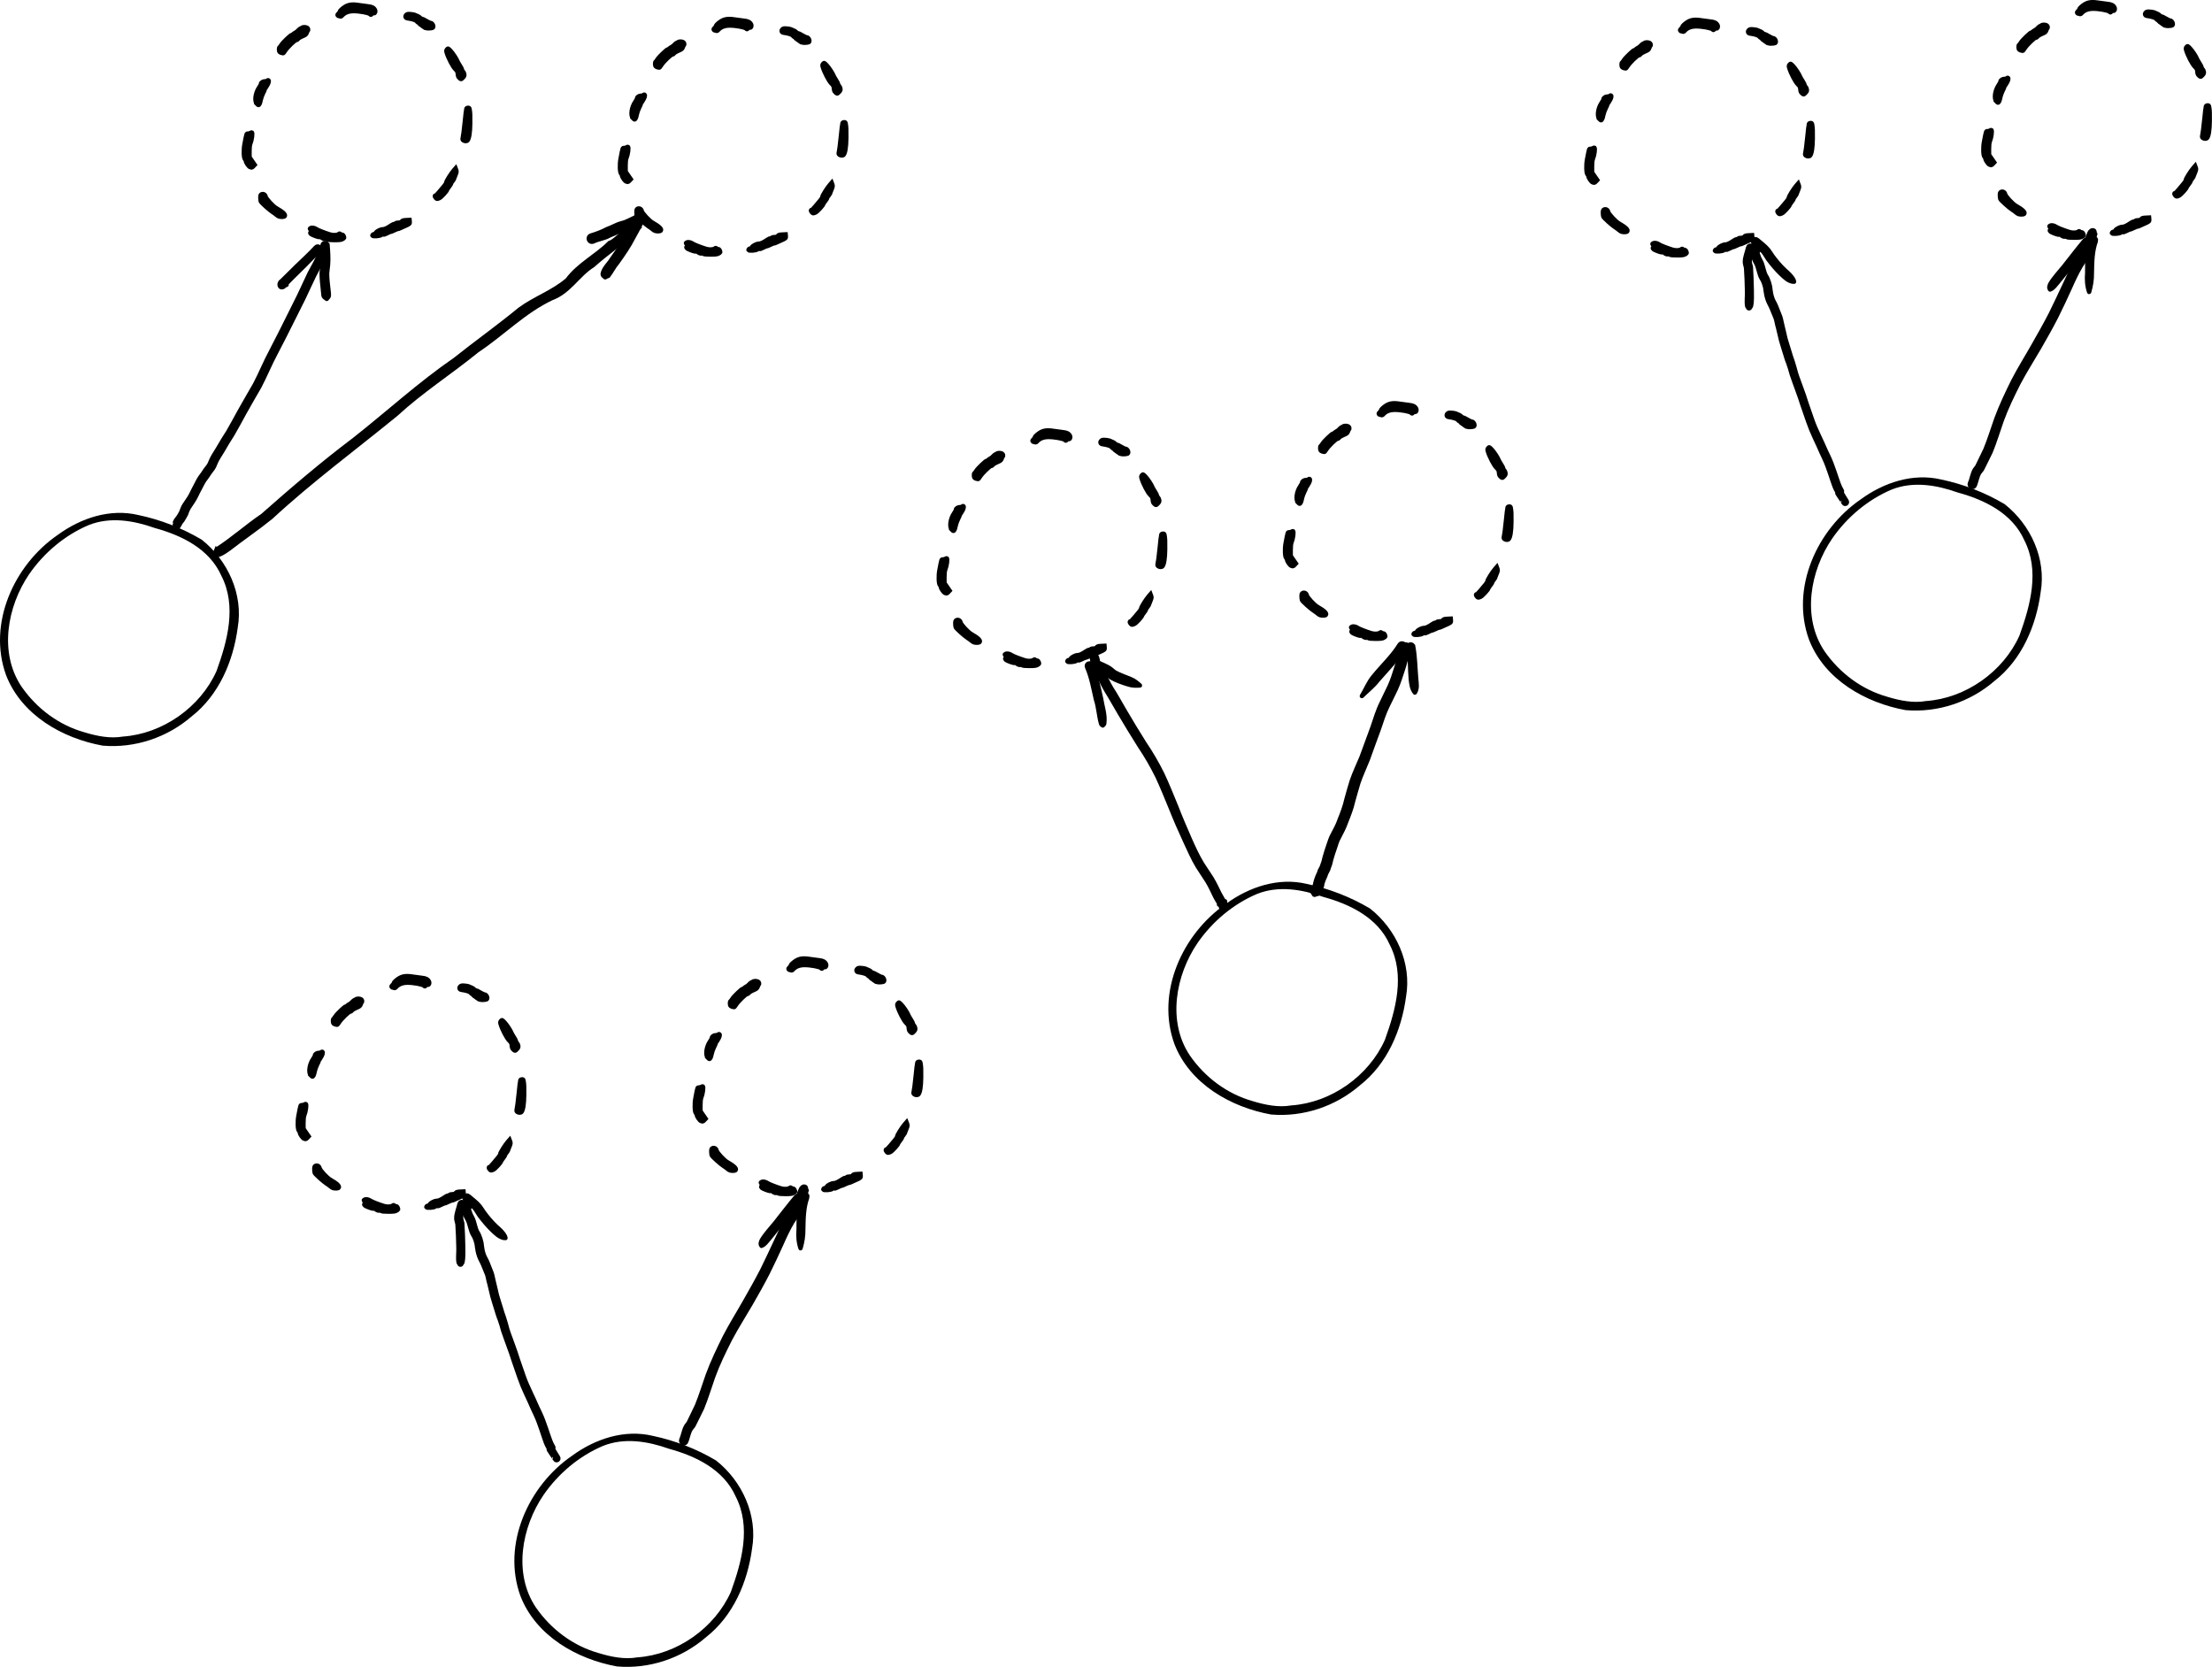 <?xml version="1.0" encoding="UTF-8" standalone="no"?>
<!-- Created with Inkscape (http://www.inkscape.org/) -->

<svg
   xmlns:dc="http://purl.org/dc/elements/1.1/"
   xmlns:cc="http://creativecommons.org/ns#"
   xmlns:rdf="http://www.w3.org/1999/02/22-rdf-syntax-ns#"
   xmlns:svg="http://www.w3.org/2000/svg"
   xmlns="http://www.w3.org/2000/svg"
   xmlns:sodipodi="http://sodipodi.sourceforge.net/DTD/sodipodi-0.dtd"
   xmlns:inkscape="http://www.inkscape.org/namespaces/inkscape"
   width="539.971"
   height="406.893"
   id="svg4503"
   version="1.1"
   inkscape:version="0.48.2 r9819"
   sodipodi:docname="New document 7">
  <defs
     id="defs4505" />
  <sodipodi:namedview
     id="base"
     pagecolor="#ffffff"
     bordercolor="#666666"
     borderopacity="1.0"
     inkscape:pageopacity="0.0"
     inkscape:pageshadow="2"
     inkscape:zoom="0.35"
     inkscape:cx="269.98065"
     inkscape:cy="203.45111"
     inkscape:document-units="px"
     inkscape:current-layer="layer1"
     showgrid="false"
     fit-margin-top="0"
     fit-margin-left="0"
     fit-margin-right="0"
     fit-margin-bottom="0"
     inkscape:window-width="918"
     inkscape:window-height="825"
     inkscape:window-x="750"
     inkscape:window-y="202"
     inkscape:window-maximized="0" />
  <g
     inkscape:label="Layer 1"
     inkscape:groupmode="layer"
     id="layer1"
     transform="translate(-105.019,-328.92)">
    <g
       transform="translate(730.607,589.337)"
       id="g4444">
      <path
         sodipodi:nodetypes="ccscscscsccccccsscccccsscccscccccsccccccsscccccccscsccscsccccsssccscccscccssccsssccccscsscccccccccccccccsscscscscscccccsccccscccccscscsccccccccccscccccccccccccccsssccc"
         inkscape:connector-curvature="0"
         d="m -451.014,-252.942 c -0.472,-0.132 -0.524,-0.348 -0.161,-0.676 0.164,-0.148 0.297,-0.346 0.297,-0.439 0,-0.093 0.182,-0.332 0.404,-0.531 1.322,-1.182 2.286,-1.428 4.315,-1.102 0.757,0.121 1.757,0.256 2.222,0.298 0.929,0.085 1.43,0.34 1.715,0.873 0.231,0.431 -0.013,1.011 -0.367,0.875 -0.129,-0.05 -0.31,0.03 -0.425,0.187 -0.19,0.26 -0.214,0.261 -0.48,0.02 -0.37,-0.334 -2.603,-0.73 -4.023,-0.712 -1.176,0.015 -2.088,0.367 -2.699,1.043 -0.146,0.162 -0.305,0.287 -0.354,0.279 -0.048,-0.008 -0.248,-0.059 -0.444,-0.114 z m 20.366,2.452 c -0.464,-0.313 -0.844,-0.633 -0.844,-0.711 0,-0.079 -0.073,-0.143 -0.162,-0.143 -0.089,0 -0.28,-0.15 -0.425,-0.333 -0.235,-0.299 -0.988,-0.542 -2.261,-0.728 -0.473,-0.069 -0.633,-0.491 -0.317,-0.84 0.224,-0.247 0.411,-0.293 1.022,-0.249 0.411,0.029 0.88,0.103 1.042,0.163 0.742,0.277 1.223,0.531 1.393,0.736 0.102,0.123 0.273,0.223 0.38,0.223 0.107,0 0.578,0.231 1.047,0.514 0.469,0.282 0.957,0.514 1.086,0.514 0.532,0.002 0.968,1.005 0.549,1.264 -0.094,0.058 -0.507,0.118 -0.918,0.132 -0.646,0.023 -0.86,-0.05 -1.591,-0.542 z m -34.402,6.53 c -0.162,-0.04 -0.376,-0.139 -0.477,-0.221 -0.225,-0.183 -0.243,-1.087 -0.025,-1.222 0.087,-0.054 0.283,-0.303 0.435,-0.552 0.403,-0.663 2.34,-2.46 2.553,-2.46 0.1,0 0.419,-0.236 0.625,-0.397 1.333,-0.753 0.688,-0.8 1.833,-1.312 0.19,-0.229 0.912,-0.251 1.307,-0.039 0.285,0.152 0.38,0.585 0.174,0.789 -0.061,0.06 -0.178,0.306 -0.261,0.548 -0.12,0.35 -0.33,0.511 -1.028,0.794 -0.483,0.195 -0.968,0.488 -1.079,0.652 -0.111,0.164 -0.32,0.297 -0.466,0.297 -0.335,0 -2.175,1.782 -2.691,2.607 -0.215,0.343 -0.439,0.617 -0.499,0.607 -0.059,-0.009 -0.24,-0.05 -0.402,-0.089 z m 43.387,6.119 c -0.253,-0.219 -0.361,-0.485 -0.392,-0.969 -0.036,-0.556 -0.14,-0.759 -0.627,-1.227 -0.573,-0.551 -1.691,-2.693 -2.076,-3.979 -0.149,-0.497 -0.136,-0.61 0.096,-0.867 0.265,-0.293 0.272,-0.291 0.89,0.354 0.567,0.592 1.479,1.981 1.72,2.62 0.053,0.141 0.33,0.622 0.616,1.068 0.285,0.446 0.519,0.901 0.519,1.01 0,0.11 0.091,0.275 0.203,0.368 0.111,0.092 0.244,0.377 0.295,0.632 0.075,0.377 0.019,0.541 -0.303,0.878 -0.474,0.494 -0.494,0.497 -0.939,0.111 z m -49.457,6.278 c -0.625,-0.665 -0.352,-2.664 0.542,-3.963 0.253,-0.368 0.461,-0.763 0.461,-0.877 0,-0.358 0.515,-0.694 1.064,-0.694 0.29,0 0.553,-0.078 0.585,-0.173 0.032,-0.095 0.137,-0.124 0.233,-0.064 0.246,0.152 0.071,0.771 -0.434,1.53 -0.231,0.347 -0.421,0.678 -0.422,0.734 -0.002,0.057 -0.197,0.487 -0.435,0.957 -0.238,0.47 -0.501,1.222 -0.584,1.672 -0.143,0.775 -0.357,1.219 -0.587,1.219 -0.057,0 -0.247,-0.153 -0.423,-0.34 z m 50.428,8.954 c -0.208,-0.152 -0.245,-0.296 -0.162,-0.624 0.115,-0.454 0.275,-1.712 0.524,-4.098 0.229,-2.205 0.245,-2.338 0.292,-2.497 0.024,-0.081 0.051,-0.279 0.059,-0.441 0.01,-0.204 0.134,-0.308 0.405,-0.339 0.328,-0.038 0.402,0.021 0.461,0.367 0.155,0.901 0.176,1.378 0.152,3.496 -0.024,2.172 -0.258,3.656 -0.651,4.13 -0.214,0.258 -0.732,0.261 -1.08,0.005 z m -52.048,6.533 c -0.325,-0.091 -1.05,-1.139 -1.05,-1.518 0,-0.092 -0.098,-0.276 -0.217,-0.408 -0.318,-0.352 -0.386,-2.292 -0.127,-3.648 0.537,-2.812 0.491,-2.67 0.875,-2.67 0.195,0 0.483,-0.08 0.64,-0.178 0.157,-0.098 0.319,-0.144 0.361,-0.102 0.223,0.223 0.002,1.866 -0.374,2.777 -0.136,0.33 -0.209,1.013 -0.204,1.909 l 0.008,1.395 0.639,0.926 0.639,0.926 -0.337,0.359 c -0.185,0.197 -0.375,0.352 -0.422,0.344 -0.046,-0.008 -0.24,-0.058 -0.43,-0.112 z m 45.308,7.495 c -0.288,-0.318 -0.316,-0.612 -0.059,-0.615 0.101,-0.002 0.514,-0.405 0.918,-0.897 0.404,-0.492 0.949,-1.143 1.212,-1.447 0.263,-0.304 0.477,-0.668 0.477,-0.81 0,-0.304 1.191,-2.215 1.862,-2.987 l 0.467,-0.537 0.169,0.441 c 0.141,0.368 0.119,0.562 -0.136,1.178 -0.168,0.405 -0.305,0.796 -0.305,0.867 0,0.072 -0.165,0.347 -0.367,0.612 -0.202,0.265 -0.367,0.542 -0.367,0.617 0,0.074 -0.231,0.438 -0.514,0.809 -0.283,0.37 -0.514,0.713 -0.514,0.761 0,0.278 -1.472,1.888 -1.89,2.068 -0.627,0.269 -0.658,0.267 -0.951,-0.056 z m -38.207,4.57 c -0.162,-0.039 -0.459,-0.222 -0.661,-0.406 -0.202,-0.184 -0.634,-0.5 -0.961,-0.703 -0.704,-0.436 -2.741,-2.27 -2.884,-2.597 -0.055,-0.126 -0.104,-0.54 -0.11,-0.921 -0.008,-0.541 0.052,-0.726 0.274,-0.844 0.451,-0.241 0.981,0.04 1.088,0.578 0.099,0.497 1.811,2.346 2.568,2.774 1.68,0.951 2.387,1.636 2.076,2.011 -0.171,0.206 -0.784,0.254 -1.389,0.109 z m 22.763,4.657 c -0.114,-0.185 0.155,-0.434 0.472,-0.438 0.098,-0.002 0.249,-0.134 0.335,-0.295 0.206,-0.385 1.194,-0.882 1.752,-0.882 0.441,0 1.057,-0.29 2.051,-0.965 0.288,-0.196 0.637,-0.356 0.775,-0.356 0.138,0 0.292,-0.066 0.342,-0.147 0.05,-0.081 0.343,-0.147 0.652,-0.147 0.39,0 0.622,-0.087 0.762,-0.287 0.155,-0.22 0.407,-0.297 1.083,-0.33 l 0.881,-0.043 0.044,0.453 c 0.052,0.529 -0.025,0.597 -1.293,1.149 -0.525,0.229 -1.069,0.474 -1.21,0.545 -0.14,0.071 -0.339,0.13 -0.441,0.13 -0.102,0.002 -0.516,0.164 -0.92,0.363 -0.404,0.199 -0.82,0.363 -0.925,0.366 -0.105,0.003 -0.499,0.169 -0.876,0.37 -0.444,0.236 -0.736,0.315 -0.828,0.222 -0.092,-0.092 -0.24,-0.055 -0.417,0.106 -0.346,0.313 -2.074,0.457 -2.241,0.188 z m -11.017,0.935 c -0.127,-0.093 -0.357,-0.136 -0.511,-0.096 -0.154,0.04 -0.48,-0.07 -0.726,-0.245 -0.246,-0.175 -0.506,-0.281 -0.579,-0.237 -0.138,0.085 -1.072,-0.205 -1.889,-0.588 -0.5,-0.234 -0.595,-0.474 -0.305,-0.764 0.132,-0.132 0.112,-0.239 -0.086,-0.458 -0.248,-0.274 -0.246,-0.292 0.044,-0.448 0.352,-0.188 0.961,-0.072 1.484,0.285 0.372,0.253 1.781,0.808 3.198,1.259 0.809,0.258 1.814,0.206 2.198,-0.113 0.145,-0.121 0.242,-0.119 0.367,0.007 0.093,0.093 0.291,0.17 0.438,0.17 0.153,0 0.33,0.162 0.411,0.377 0.185,0.486 0.205,0.43 -0.261,0.737 -0.325,0.214 -0.713,0.268 -1.979,0.275 -0.968,0.005 -1.664,-0.057 -1.806,-0.161 z"
         style="fill:#000000;stroke:#000000;stroke-opacity:1"
         id="path3316" />
      <path
         inkscape:connector-curvature="0"
         id="path3304"
         d="m -595.58,-80.619 c 9.71,-0.672 18.895,-7.16 22.852,-16.002 2.658,-7.367 4.989,-15.844 1.168,-23.27 -2.922,-6.562 -9.697,-9.852 -16.254,-11.641 -5.147,-1.831 -10.88,-2.799 -16.119,-0.712 -5.837,2.469 -10.936,6.772 -14.534,11.986 -5.356,7.862 -7.428,19.194 -1.848,27.478 3.686,5.313 9.1,9.379 15.351,11.124 3.001,0.913 6.252,1.584 9.385,1.036 z m -4.92,2.22 c -9.866,-1.781 -19.827,-7.467 -23.6,-17.193 -4.586,-12.601 1.942,-26.947 12.615,-34.256 5.615,-4.11 12.766,-6.5 19.701,-4.841 5.405,1.14 10.692,3.187 15.425,6.005 6.373,5.018 10.212,13.368 8.799,21.503 -1.107,8.216 -4.577,16.422 -11.249,21.646 -5.945,5.15 -13.843,7.803 -21.691,7.135 z"
         style="fill:#000000" />
      <path
         sodipodi:nodetypes="ccscscscsccccccsscccccsscccscccccsccccccsscccccccscsccscsccccsssccscccscccssccsssccccscsscccccccccccccccsscscscscscccccsccccscccccscscsccccccccccscccccccccccccccsssccc"
         inkscape:connector-curvature="0"
         d="m -542.825,-256.459 c -0.472,-0.132 -0.524,-0.348 -0.161,-0.676 0.164,-0.148 0.297,-0.346 0.297,-0.439 0,-0.093 0.182,-0.332 0.404,-0.531 1.322,-1.182 2.286,-1.428 4.315,-1.102 0.757,0.121 1.757,0.256 2.222,0.298 0.929,0.085 1.43,0.34 1.715,0.873 0.231,0.431 -0.013,1.011 -0.367,0.875 -0.129,-0.05 -0.31,0.03 -0.425,0.187 -0.19,0.26 -0.214,0.261 -0.48,0.02 -0.37,-0.334 -2.603,-0.73 -4.023,-0.712 -1.176,0.015 -2.088,0.367 -2.699,1.043 -0.146,0.162 -0.305,0.287 -0.354,0.279 -0.048,-0.008 -0.248,-0.059 -0.444,-0.114 z m 20.366,2.452 c -0.464,-0.313 -0.844,-0.633 -0.844,-0.711 0,-0.079 -0.073,-0.143 -0.162,-0.143 -0.089,0 -0.28,-0.15 -0.425,-0.333 -0.235,-0.299 -0.988,-0.542 -2.261,-0.728 -0.473,-0.069 -0.633,-0.491 -0.317,-0.84 0.224,-0.247 0.411,-0.293 1.022,-0.249 0.411,0.029 0.88,0.103 1.042,0.163 0.742,0.277 1.223,0.531 1.393,0.736 0.102,0.123 0.273,0.223 0.38,0.223 0.107,0 0.578,0.231 1.047,0.514 0.469,0.282 0.957,0.514 1.086,0.514 0.532,0.002 0.968,1.005 0.549,1.264 -0.094,0.058 -0.507,0.118 -0.918,0.132 -0.646,0.023 -0.86,-0.05 -1.591,-0.542 z m -34.402,6.53 c -0.162,-0.04 -0.376,-0.139 -0.477,-0.221 -0.225,-0.183 -0.243,-1.087 -0.025,-1.222 0.087,-0.054 0.283,-0.303 0.435,-0.552 0.403,-0.663 2.34,-2.46 2.553,-2.46 0.1,0 0.419,-0.236 0.625,-0.397 1.333,-0.753 0.688,-0.8 1.833,-1.312 0.19,-0.229 0.912,-0.251 1.307,-0.039 0.285,0.152 0.38,0.585 0.174,0.789 -0.061,0.06 -0.178,0.306 -0.261,0.548 -0.12,0.35 -0.33,0.511 -1.028,0.794 -0.483,0.195 -0.968,0.488 -1.079,0.652 -0.111,0.164 -0.32,0.297 -0.466,0.297 -0.335,0 -2.175,1.782 -2.691,2.607 -0.215,0.343 -0.439,0.617 -0.499,0.607 -0.059,-0.009 -0.24,-0.05 -0.402,-0.089 z m 43.387,6.119 c -0.253,-0.219 -0.361,-0.485 -0.392,-0.969 -0.036,-0.556 -0.14,-0.759 -0.627,-1.227 -0.573,-0.551 -1.691,-2.693 -2.076,-3.979 -0.149,-0.497 -0.136,-0.61 0.096,-0.867 0.265,-0.293 0.272,-0.291 0.89,0.354 0.567,0.592 1.479,1.981 1.72,2.62 0.053,0.141 0.33,0.622 0.616,1.068 0.285,0.446 0.519,0.901 0.519,1.01 0,0.11 0.091,0.275 0.203,0.368 0.111,0.092 0.244,0.377 0.295,0.632 0.075,0.377 0.019,0.541 -0.303,0.878 -0.474,0.494 -0.494,0.497 -0.939,0.111 z m -49.457,6.278 c -0.625,-0.665 -0.352,-2.664 0.542,-3.963 0.253,-0.368 0.461,-0.763 0.461,-0.877 0,-0.358 0.515,-0.694 1.064,-0.694 0.29,0 0.553,-0.078 0.585,-0.173 0.032,-0.095 0.137,-0.124 0.233,-0.064 0.246,0.152 0.071,0.771 -0.434,1.53 -0.231,0.347 -0.421,0.678 -0.422,0.734 -0.002,0.057 -0.197,0.487 -0.435,0.957 -0.238,0.47 -0.501,1.222 -0.584,1.672 -0.143,0.775 -0.357,1.219 -0.587,1.219 -0.057,0 -0.247,-0.153 -0.423,-0.34 z m 50.428,8.954 c -0.208,-0.152 -0.245,-0.296 -0.162,-0.624 0.115,-0.454 0.275,-1.712 0.524,-4.098 0.229,-2.205 0.245,-2.338 0.292,-2.497 0.024,-0.081 0.051,-0.279 0.059,-0.441 0.01,-0.204 0.134,-0.308 0.405,-0.339 0.328,-0.038 0.402,0.021 0.461,0.367 0.155,0.901 0.176,1.378 0.152,3.496 -0.024,2.172 -0.258,3.656 -0.651,4.13 -0.214,0.258 -0.732,0.261 -1.08,0.005 z m -52.048,6.533 c -0.325,-0.091 -1.05,-1.139 -1.05,-1.518 0,-0.092 -0.098,-0.276 -0.217,-0.408 -0.318,-0.352 -0.386,-2.292 -0.127,-3.648 0.537,-2.812 0.491,-2.67 0.875,-2.67 0.195,0 0.483,-0.08 0.64,-0.178 0.157,-0.098 0.319,-0.144 0.361,-0.102 0.223,0.223 0.002,1.866 -0.374,2.777 -0.136,0.33 -0.209,1.013 -0.204,1.909 l 0.008,1.395 0.639,0.926 0.639,0.926 -0.337,0.359 c -0.185,0.197 -0.375,0.352 -0.422,0.344 -0.046,-0.008 -0.24,-0.058 -0.43,-0.112 z m 45.308,7.495 c -0.288,-0.318 -0.316,-0.612 -0.059,-0.615 0.101,-0.002 0.514,-0.405 0.918,-0.897 0.404,-0.492 0.949,-1.143 1.212,-1.447 0.263,-0.304 0.477,-0.668 0.477,-0.81 0,-0.304 1.191,-2.215 1.862,-2.987 l 0.467,-0.537 0.169,0.441 c 0.141,0.368 0.119,0.562 -0.136,1.178 -0.168,0.405 -0.305,0.796 -0.305,0.867 0,0.072 -0.165,0.347 -0.367,0.612 -0.202,0.265 -0.367,0.542 -0.367,0.617 0,0.074 -0.231,0.438 -0.514,0.809 -0.283,0.37 -0.514,0.713 -0.514,0.761 0,0.278 -1.472,1.888 -1.89,2.068 -0.627,0.269 -0.658,0.267 -0.951,-0.056 z m -38.207,4.57 c -0.162,-0.039 -0.459,-0.222 -0.661,-0.406 -0.202,-0.184 -0.634,-0.5 -0.961,-0.703 -0.704,-0.436 -2.741,-2.27 -2.884,-2.597 -0.055,-0.126 -0.104,-0.54 -0.11,-0.921 -0.008,-0.541 0.052,-0.726 0.274,-0.844 0.451,-0.241 0.981,0.04 1.088,0.578 0.099,0.497 1.811,2.346 2.568,2.774 1.68,0.951 2.387,1.636 2.076,2.011 -0.171,0.206 -0.784,0.254 -1.389,0.109 z m 22.763,4.657 c -0.114,-0.185 0.155,-0.434 0.472,-0.438 0.098,-0.002 0.249,-0.134 0.335,-0.295 0.206,-0.385 1.194,-0.882 1.752,-0.882 0.441,0 1.057,-0.29 2.051,-0.965 0.288,-0.196 0.637,-0.356 0.775,-0.356 0.138,0 0.292,-0.066 0.342,-0.147 0.05,-0.081 0.343,-0.147 0.652,-0.147 0.39,0 0.622,-0.087 0.762,-0.287 0.155,-0.22 0.407,-0.297 1.083,-0.33 l 0.881,-0.043 0.044,0.453 c 0.052,0.529 -0.025,0.597 -1.293,1.149 -0.525,0.229 -1.069,0.474 -1.21,0.545 -0.14,0.071 -0.339,0.13 -0.441,0.13 -0.102,0.002 -0.516,0.164 -0.92,0.363 -0.404,0.199 -0.82,0.363 -0.925,0.366 -0.105,0.003 -0.499,0.169 -0.876,0.37 -0.444,0.236 -0.736,0.315 -0.828,0.222 -0.092,-0.092 -0.24,-0.055 -0.417,0.106 -0.346,0.313 -2.074,0.457 -2.241,0.188 z m -11.017,0.935 c -0.127,-0.093 -0.357,-0.136 -0.511,-0.096 -0.154,0.04 -0.48,-0.07 -0.726,-0.245 -0.246,-0.175 -0.506,-0.281 -0.579,-0.237 -0.138,0.085 -1.072,-0.205 -1.889,-0.588 -0.5,-0.234 -0.595,-0.474 -0.305,-0.764 0.132,-0.132 0.112,-0.239 -0.086,-0.458 -0.248,-0.274 -0.246,-0.292 0.044,-0.448 0.352,-0.188 0.961,-0.072 1.484,0.285 0.372,0.253 1.781,0.808 3.198,1.259 0.809,0.258 1.814,0.206 2.198,-0.113 0.145,-0.121 0.242,-0.119 0.367,0.007 0.093,0.093 0.291,0.17 0.438,0.17 0.153,0 0.33,0.162 0.411,0.377 0.185,0.486 0.205,0.43 -0.261,0.737 -0.325,0.214 -0.713,0.268 -1.979,0.275 -0.968,0.005 -1.664,-0.057 -1.806,-0.161 z"
         style="fill:#000000;stroke:#000000;stroke-opacity:1"
         id="path3316-5" />
      <path
         inkscape:connector-curvature="0"
         d="m -546.335,-198.701 c -0.586,1.993 -1.597,3.778 -2.563,5.594 -0.9,1.819 -1.702,3.683 -2.59,5.508 -0.946,1.884 -1.871,3.779 -2.831,5.656 -1.299,2.57 -2.566,5.155 -3.917,7.697 -1.46,2.694 -2.585,5.549 -4.02,8.254 -1.235,2.16 -2.512,4.295 -3.705,6.479 -0.941,1.686 -1.823,3.403 -2.807,5.064 -0.872,1.377 -1.737,2.754 -2.53,4.178 -0.625,1.043 -1.344,2.024 -1.768,3.17 -0.254,0.807 -0.801,1.428 -1.304,2.085 -0.399,0.635 -0.832,1.241 -1.286,1.838 -0.481,0.715 -0.821,1.514 -1.242,2.266 -0.491,0.866 -0.849,1.792 -1.379,2.638 -0.431,0.625 -0.838,1.266 -1.254,1.901 -0.175,0.3 -0.289,0.629 -0.431,0.945 -0.085,0.341 -0.207,0.644 -0.411,0.936 -0.168,0.291 -0.31,0.591 -0.502,0.868 -0.145,0.296 -0.401,0.511 -0.58,0.781 -0.22,0.337 -0.344,0.711 -0.601,1.025 -0.326,0.588 -1.352,-0.733 -0.657,-0.677 0.154,-0.272 0.539,-0.054 0.385,0.218 l 0,0 c 0.593,0.339 -0.468,-0.891 -0.717,-0.42 0.164,-0.175 0.281,-0.661 0.498,-0.896 0.191,-0.264 0.419,-0.493 0.584,-0.775 0.195,-0.271 0.309,-0.585 0.499,-0.86 0.141,-0.207 0.209,-0.46 0.3,-0.744 0.18,-0.37 0.299,-0.77 0.531,-1.114 0.418,-0.621 0.827,-1.249 1.247,-1.868 0.523,-0.825 0.869,-1.734 1.351,-2.58 0.453,-0.802 0.804,-1.661 1.332,-2.417 0.453,-0.601 0.892,-1.203 1.29,-1.843 0.426,-0.559 0.911,-1.068 1.135,-1.752 0.46,-1.202 1.182,-2.254 1.856,-3.344 0.811,-1.423 1.668,-2.815 2.559,-4.19 0.971,-1.654 1.851,-3.357 2.792,-5.028 1.194,-2.177 2.488,-4.295 3.703,-6.46 1.429,-2.709 2.561,-5.561 4.021,-8.255 1.344,-2.538 2.606,-5.117 3.896,-7.682 0.945,-1.878 1.86,-3.771 2.813,-5.646 0.902,-1.832 1.708,-3.708 2.598,-5.547 0.924,-1.765 2.029,-3.437 2.538,-5.397 0.277,-0.826 1.446,-0.434 1.168,0.392 z"
         id="path5090"
         style="fill:#000000;fill-opacity:1;stroke:#000000;stroke-width:1;stroke-miterlimit:4;stroke-opacity:1;stroke-dasharray:none;stroke-dashoffset:0" />
      <path
         inkscape:connector-curvature="0"
         d="m -547.645,-199.263 c -1.576,1.588 -3.079,3.244 -4.699,4.787 -1.228,1.175 -2.412,2.394 -3.604,3.604 -0.407,0.459 -0.032,0.229 -0.21,0.023 -0.096,-0.111 -0.234,-0.179 -0.364,-0.249 -0.06,-0.032 0.102,0.09 0.152,0.136 0.452,0.265 0.211,0.237 0.728,0.048 0.044,-0.015 0.066,0.047 0.022,0.063 l 0,0 c -0.548,0.199 -0.304,0.048 -0.731,0.456 -1.101,0.569 -1.369,-0.931 -0.54,-1.409 1.233,-1.179 2.424,-2.401 3.644,-3.592 1.604,-1.539 3.239,-3.047 4.753,-4.677 0.573,-0.601 1.424,0.21 0.85,0.811 z"
         id="path5092"
         style="fill:#000000;fill-opacity:1;stroke:#000000;stroke-width:1;stroke-miterlimit:4;stroke-opacity:1;stroke-dasharray:none;stroke-dashoffset:0" />
      <path
         inkscape:connector-curvature="0"
         d="m -545.592,-200.505 c 0.125,1.588 0.241,3.186 0.108,4.778 -0.058,0.694 -0.189,1.368 -0.228,2.065 5.7e-4,1.508 0.229,3.002 0.385,4.499 -0.003,0.372 0.152,0.882 -0.059,1.235 -0.106,0.178 -0.293,0.299 -0.402,0.475 0.01,0.046 -0.054,0.06 -0.065,0.015 l 0,0 c -0.8,-0.572 -0.783,-0.524 -0.872,-1.58 -0.148,-1.569 -0.363,-3.135 -0.375,-4.713 0.04,-0.717 0.172,-1.376 0.262,-2.084 0.191,-1.508 0.106,-3.028 -0.058,-4.535 -0.109,-0.921 1.193,-1.076 1.303,-0.155 z"
         id="path5094"
         style="fill:#000000;fill-opacity:1;stroke:#000000;stroke-width:1;stroke-miterlimit:4;stroke-opacity:1;stroke-dasharray:none;stroke-dashoffset:0" />
      <path
         inkscape:connector-curvature="0"
         id="path5096"
         d="m -572.778,-126.279 c 3.945,-2.514 7.414,-5.679 11.289,-8.299 7.26,-6.422 14.629,-12.707 22.37,-18.547 8.236,-6.473 15.962,-13.587 24.605,-19.529 5.212,-4.161 10.655,-8.018 15.804,-12.258 3.673,-2.705 8.165,-4.227 11.612,-7.204 2.757,-3.732 7.037,-5.788 10.275,-9.006 2.164,-0.677 6.204,-6.504 7.362,-3.866 -3.59,3.338 -7.731,6.114 -11.398,9.384 -3.677,2.31 -5.766,6.424 -9.996,7.969 -6.806,3.209 -12.041,8.685 -18.241,12.808 -6.505,5.301 -13.602,9.826 -19.786,15.529 -10.21,8.339 -20.834,16.169 -30.517,25.136 -3.332,2.704 -6.906,5.097 -10.284,7.735 -0.783,0.606 -4.39,3.069 -3.096,0.148 z"
         style="fill:#000000;fill-opacity:1;stroke:#000000;stroke-width:1;stroke-miterlimit:4;stroke-opacity:1;stroke-dasharray:none;stroke-dashoffset:0" />
      <path
         inkscape:connector-curvature="0"
         d="m -481.306,-202.965 c 1.252,-0.369 2.835,-0.965 3.783,-1.503 0.794,-0.286 1.546,-0.664 2.316,-1.007 0.679,-0.351 1.435,-0.474 2.152,-0.719 0.828,-0.375 1.663,-0.739 2.473,-1.152 0.069,0.024 1.576,-0.851 1.032,-0.476 -0.534,0.702 -0.068,1.636 0.669,1.329 -0.872,0.175 -0.636,0.276 -0.245,0.05 0.287,-0.389 0.274,-0.746 0.255,-0.083 -0.066,0.437 -0.312,0.818 -0.522,1.198 -0.491,0.97 -1.02,1.919 -1.545,2.87 -1.114,2.188 -2.512,4.207 -3.942,6.195 -0.846,0.976 -1.404,2.177 -2.185,3.195 -0.204,0.127 -0.387,0.175 -0.624,0.214 -0.007,0.225 -0.325,0.215 -0.318,-0.01 l 0,0 c -0.331,-0.184 -0.474,-0.301 -0.494,-0.704 0.27,-1.419 1.557,-2.449 2.258,-3.648 1.388,-1.942 2.745,-3.909 3.837,-6.038 0.529,-0.946 1.081,-1.879 1.554,-2.855 0.051,-0.094 0.334,-0.712 0.327,-0.54 0.004,-0.227 -0.013,-0.869 0.348,-1.113 0.218,-0.139 1.177,-0.444 0.251,-0.072 -0.036,0.015 0.158,-0.093 0.095,-0.069 0.793,-0.365 2.392,-0.166 1.459,1.333 -0.442,0.326 -0.971,0.492 -1.45,0.756 -0.881,0.458 -1.79,0.868 -2.699,1.266 -0.672,0.228 -1.375,0.357 -2.015,0.673 -0.742,0.317 -1.464,0.681 -2.224,0.956 -1.192,0.729 -2.762,0.853 -4.02,1.492 -1.088,0.372 -1.615,-1.167 -0.527,-1.539 z"
         id="path5114"
         style="fill:#000000;fill-opacity:1;stroke:#000000;stroke-width:1;stroke-miterlimit:4;stroke-opacity:1;stroke-dasharray:none;stroke-dashoffset:0" />
    </g>
    <g
       transform="translate(730.607,589.337)"
       id="g4422">
      <path
         inkscape:connector-curvature="0"
         id="path3304-9"
         d="m -310.375,9.421 c 9.71,-0.672 18.895,-7.16 22.852,-16.002 2.658,-7.367 4.989,-15.844 1.168,-23.27 -2.922,-6.562 -9.697,-9.852 -16.254,-11.641 -5.147,-1.831 -10.88,-2.799 -16.119,-0.712 -5.837,2.469 -10.936,6.772 -14.534,11.986 -5.356,7.862 -7.428,19.194 -1.848,27.479 3.686,5.313 9.1,9.379 15.351,11.124 3.001,0.913 6.252,1.584 9.385,1.036 z m -4.92,2.22 c -9.866,-1.781 -19.827,-7.467 -23.6,-17.193 -4.586,-12.601 1.942,-26.947 12.615,-34.256 5.615,-4.11 12.766,-6.5 19.701,-4.841 5.405,1.14 10.692,3.187 15.425,6.005 6.373,5.018 10.212,13.368 8.799,21.503 -1.107,8.216 -4.577,16.422 -11.249,21.646 -5.945,5.15 -13.843,7.803 -21.691,7.135 z"
         style="fill:#000000" />
      <path
         sodipodi:nodetypes="ccscscscsccccccsscccccsscccscccccsccccccsscccccccscsccscsccccsssccscccscccssccsssccccscsscccccccccccccccsscscscscscccccsccccscccccscscsccccccccccscccccccccccccccsssccc"
         inkscape:connector-curvature="0"
         d="m -373.183,-152.506 c -0.472,-0.132 -0.524,-0.348 -0.161,-0.676 0.164,-0.148 0.297,-0.346 0.297,-0.439 0,-0.093 0.182,-0.332 0.404,-0.531 1.322,-1.182 2.286,-1.428 4.315,-1.102 0.757,0.121 1.757,0.256 2.222,0.298 0.929,0.085 1.43,0.34 1.715,0.873 0.231,0.431 -0.013,1.011 -0.367,0.875 -0.129,-0.05 -0.31,0.03 -0.425,0.187 -0.19,0.26 -0.214,0.261 -0.48,0.02 -0.37,-0.334 -2.603,-0.73 -4.023,-0.712 -1.176,0.015 -2.088,0.367 -2.699,1.043 -0.146,0.162 -0.305,0.287 -0.354,0.279 -0.048,-0.008 -0.248,-0.059 -0.444,-0.114 z m 20.366,2.452 c -0.464,-0.313 -0.844,-0.633 -0.844,-0.711 0,-0.079 -0.073,-0.143 -0.162,-0.143 -0.089,0 -0.28,-0.15 -0.425,-0.333 -0.235,-0.299 -0.988,-0.542 -2.261,-0.728 -0.473,-0.069 -0.633,-0.491 -0.317,-0.84 0.224,-0.247 0.411,-0.293 1.022,-0.249 0.411,0.029 0.88,0.103 1.042,0.163 0.742,0.277 1.223,0.531 1.393,0.736 0.102,0.123 0.273,0.223 0.38,0.223 0.107,0 0.578,0.231 1.047,0.514 0.469,0.282 0.957,0.514 1.086,0.514 0.532,0.002 0.968,1.005 0.549,1.264 -0.094,0.058 -0.507,0.118 -0.918,0.132 -0.646,0.023 -0.86,-0.05 -1.591,-0.542 z m -34.402,6.53 c -0.162,-0.04 -0.376,-0.139 -0.477,-0.221 -0.225,-0.183 -0.243,-1.087 -0.025,-1.222 0.087,-0.054 0.283,-0.303 0.435,-0.552 0.403,-0.663 2.34,-2.46 2.553,-2.46 0.1,0 0.419,-0.236 0.625,-0.397 1.333,-0.753 0.688,-0.8 1.833,-1.312 0.19,-0.229 0.912,-0.251 1.307,-0.039 0.285,0.152 0.38,0.585 0.174,0.789 -0.061,0.06 -0.178,0.306 -0.261,0.548 -0.12,0.35 -0.33,0.511 -1.028,0.794 -0.483,0.195 -0.968,0.488 -1.079,0.652 -0.111,0.164 -0.32,0.297 -0.466,0.297 -0.335,0 -2.175,1.782 -2.691,2.607 -0.215,0.343 -0.439,0.617 -0.499,0.607 -0.059,-0.009 -0.24,-0.05 -0.402,-0.089 z m 43.387,6.119 c -0.253,-0.219 -0.361,-0.485 -0.392,-0.969 -0.036,-0.556 -0.14,-0.759 -0.627,-1.227 -0.573,-0.551 -1.691,-2.693 -2.076,-3.979 -0.149,-0.497 -0.136,-0.61 0.096,-0.867 0.265,-0.293 0.272,-0.291 0.89,0.354 0.567,0.592 1.479,1.981 1.72,2.62 0.053,0.141 0.33,0.622 0.616,1.068 0.285,0.446 0.519,0.901 0.519,1.01 0,0.11 0.091,0.275 0.203,0.368 0.111,0.092 0.244,0.377 0.295,0.632 0.075,0.377 0.019,0.541 -0.303,0.878 -0.474,0.494 -0.494,0.497 -0.939,0.111 z m -49.457,6.278 c -0.625,-0.665 -0.352,-2.664 0.542,-3.963 0.253,-0.368 0.461,-0.763 0.461,-0.877 0,-0.358 0.515,-0.694 1.064,-0.694 0.29,0 0.553,-0.078 0.585,-0.173 0.032,-0.095 0.137,-0.124 0.233,-0.064 0.246,0.152 0.071,0.771 -0.434,1.53 -0.231,0.347 -0.421,0.678 -0.422,0.734 -0.002,0.057 -0.197,0.487 -0.435,0.957 -0.238,0.47 -0.501,1.222 -0.584,1.672 -0.143,0.775 -0.357,1.219 -0.587,1.219 -0.057,0 -0.247,-0.153 -0.423,-0.34 z m 50.428,8.954 c -0.208,-0.152 -0.245,-0.296 -0.162,-0.624 0.115,-0.454 0.275,-1.712 0.524,-4.098 0.229,-2.205 0.245,-2.338 0.292,-2.497 0.024,-0.081 0.051,-0.279 0.059,-0.441 0.01,-0.204 0.134,-0.308 0.405,-0.339 0.328,-0.038 0.402,0.021 0.461,0.367 0.155,0.901 0.176,1.378 0.152,3.496 -0.024,2.172 -0.258,3.656 -0.651,4.13 -0.214,0.258 -0.732,0.261 -1.08,0.005 z m -52.048,6.533 c -0.325,-0.091 -1.05,-1.139 -1.05,-1.518 0,-0.092 -0.098,-0.276 -0.217,-0.408 -0.318,-0.352 -0.386,-2.292 -0.127,-3.648 0.537,-2.812 0.491,-2.67 0.875,-2.67 0.195,0 0.483,-0.08 0.64,-0.178 0.157,-0.098 0.319,-0.144 0.361,-0.102 0.223,0.223 0.002,1.866 -0.374,2.777 -0.136,0.33 -0.209,1.013 -0.204,1.909 l 0.008,1.395 0.639,0.926 0.639,0.926 -0.337,0.359 c -0.185,0.197 -0.375,0.352 -0.422,0.344 -0.046,-0.008 -0.24,-0.058 -0.43,-0.112 z m 45.308,7.495 c -0.288,-0.318 -0.316,-0.612 -0.059,-0.615 0.101,-0.002 0.514,-0.405 0.918,-0.897 0.404,-0.492 0.949,-1.143 1.212,-1.447 0.263,-0.304 0.477,-0.668 0.477,-0.81 0,-0.304 1.191,-2.215 1.862,-2.987 l 0.467,-0.537 0.169,0.441 c 0.141,0.368 0.119,0.562 -0.136,1.178 -0.168,0.405 -0.305,0.796 -0.305,0.867 0,0.072 -0.165,0.347 -0.367,0.612 -0.202,0.265 -0.367,0.542 -0.367,0.617 0,0.074 -0.231,0.438 -0.514,0.809 -0.283,0.37 -0.514,0.713 -0.514,0.761 0,0.278 -1.472,1.888 -1.89,2.068 -0.627,0.269 -0.658,0.267 -0.951,-0.056 z m -38.207,4.57 c -0.162,-0.039 -0.459,-0.222 -0.661,-0.406 -0.202,-0.184 -0.634,-0.5 -0.961,-0.703 -0.704,-0.436 -2.741,-2.27 -2.884,-2.597 -0.055,-0.126 -0.104,-0.54 -0.11,-0.921 -0.008,-0.541 0.052,-0.726 0.274,-0.844 0.451,-0.241 0.981,0.04 1.088,0.578 0.099,0.497 1.811,2.346 2.568,2.774 1.68,0.951 2.387,1.636 2.076,2.011 -0.171,0.206 -0.784,0.254 -1.389,0.109 z m 22.763,4.657 c -0.114,-0.185 0.155,-0.434 0.472,-0.438 0.098,-0.002 0.249,-0.134 0.335,-0.295 0.206,-0.385 1.194,-0.882 1.752,-0.882 0.441,0 1.057,-0.29 2.051,-0.965 0.288,-0.196 0.637,-0.356 0.775,-0.356 0.138,0 0.292,-0.066 0.342,-0.147 0.05,-0.081 0.343,-0.147 0.652,-0.147 0.39,0 0.622,-0.087 0.762,-0.287 0.155,-0.22 0.407,-0.297 1.083,-0.33 l 0.881,-0.043 0.044,0.453 c 0.052,0.529 -0.025,0.597 -1.293,1.149 -0.525,0.229 -1.069,0.474 -1.21,0.545 -0.14,0.071 -0.339,0.13 -0.441,0.13 -0.102,0.002 -0.516,0.164 -0.92,0.363 -0.404,0.199 -0.82,0.363 -0.925,0.366 -0.105,0.003 -0.499,0.169 -0.876,0.37 -0.444,0.236 -0.736,0.315 -0.828,0.222 -0.092,-0.092 -0.24,-0.055 -0.417,0.106 -0.346,0.313 -2.074,0.457 -2.241,0.188 z m -11.017,0.935 c -0.127,-0.093 -0.357,-0.136 -0.511,-0.096 -0.154,0.04 -0.48,-0.07 -0.726,-0.245 -0.246,-0.175 -0.506,-0.281 -0.579,-0.237 -0.138,0.085 -1.072,-0.205 -1.889,-0.588 -0.5,-0.234 -0.595,-0.474 -0.305,-0.764 0.132,-0.132 0.112,-0.239 -0.086,-0.458 -0.248,-0.274 -0.246,-0.292 0.044,-0.448 0.352,-0.188 0.961,-0.072 1.484,0.285 0.372,0.253 1.781,0.808 3.198,1.259 0.809,0.258 1.814,0.206 2.198,-0.113 0.145,-0.121 0.242,-0.119 0.367,0.007 0.093,0.093 0.291,0.17 0.438,0.17 0.153,0 0.33,0.162 0.411,0.377 0.185,0.486 0.205,0.43 -0.261,0.737 -0.325,0.214 -0.713,0.268 -1.979,0.275 -0.968,0.005 -1.664,-0.057 -1.806,-0.161 z"
         style="fill:#000000;stroke:#000000;stroke-opacity:1"
         id="path3316-1" />
      <path
         sodipodi:nodetypes="ccscscscsccccccsscccccsscccscccccsccccccsscccccccscsccscsccccsssccscccscccssccsssccccscsscccccccccccccccsscscscscscccccsccccscccccscscsccccccccccscccccccccccccccsssccc"
         inkscape:connector-curvature="0"
         d="m -288.661,-159.135 c -0.472,-0.132 -0.524,-0.348 -0.161,-0.676 0.164,-0.148 0.297,-0.346 0.297,-0.439 0,-0.093 0.182,-0.332 0.404,-0.531 1.322,-1.182 2.286,-1.428 4.315,-1.102 0.757,0.121 1.757,0.256 2.222,0.298 0.929,0.085 1.43,0.34 1.715,0.873 0.231,0.431 -0.013,1.011 -0.367,0.875 -0.129,-0.05 -0.31,0.03 -0.425,0.187 -0.19,0.26 -0.214,0.261 -0.48,0.02 -0.37,-0.334 -2.603,-0.73 -4.023,-0.712 -1.176,0.015 -2.088,0.367 -2.699,1.043 -0.146,0.162 -0.305,0.287 -0.354,0.279 -0.048,-0.008 -0.248,-0.059 -0.444,-0.114 z m 20.366,2.452 c -0.464,-0.313 -0.844,-0.633 -0.844,-0.711 0,-0.079 -0.073,-0.143 -0.162,-0.143 -0.089,0 -0.28,-0.15 -0.425,-0.333 -0.235,-0.299 -0.988,-0.542 -2.261,-0.728 -0.473,-0.069 -0.633,-0.491 -0.317,-0.84 0.224,-0.247 0.411,-0.293 1.022,-0.249 0.411,0.029 0.88,0.103 1.042,0.163 0.742,0.277 1.223,0.531 1.393,0.736 0.102,0.123 0.273,0.223 0.38,0.223 0.107,0 0.578,0.231 1.047,0.514 0.469,0.282 0.957,0.514 1.086,0.514 0.532,0.002 0.968,1.005 0.549,1.264 -0.094,0.058 -0.507,0.118 -0.918,0.132 -0.646,0.023 -0.86,-0.05 -1.591,-0.542 z m -34.402,6.53 c -0.162,-0.04 -0.376,-0.139 -0.477,-0.221 -0.225,-0.183 -0.243,-1.087 -0.025,-1.222 0.087,-0.054 0.283,-0.303 0.435,-0.552 0.403,-0.663 2.34,-2.46 2.553,-2.46 0.1,0 0.419,-0.236 0.625,-0.397 1.333,-0.753 0.688,-0.8 1.833,-1.312 0.19,-0.229 0.912,-0.251 1.307,-0.039 0.285,0.152 0.38,0.585 0.174,0.789 -0.061,0.06 -0.178,0.306 -0.261,0.548 -0.12,0.35 -0.33,0.511 -1.028,0.794 -0.483,0.195 -0.968,0.488 -1.079,0.652 -0.111,0.164 -0.32,0.297 -0.466,0.297 -0.335,0 -2.175,1.782 -2.691,2.607 -0.215,0.343 -0.439,0.617 -0.499,0.607 -0.059,-0.009 -0.24,-0.05 -0.402,-0.089 z m 43.387,6.119 c -0.253,-0.219 -0.361,-0.485 -0.392,-0.969 -0.036,-0.556 -0.14,-0.759 -0.627,-1.227 -0.573,-0.551 -1.691,-2.693 -2.076,-3.979 -0.149,-0.497 -0.136,-0.61 0.096,-0.867 0.265,-0.293 0.272,-0.291 0.89,0.354 0.567,0.592 1.479,1.981 1.72,2.62 0.053,0.141 0.33,0.622 0.616,1.068 0.285,0.446 0.519,0.901 0.519,1.01 0,0.11 0.091,0.275 0.203,0.368 0.111,0.092 0.244,0.377 0.295,0.632 0.075,0.377 0.019,0.541 -0.303,0.878 -0.474,0.494 -0.494,0.497 -0.939,0.111 z m -49.457,6.278 c -0.625,-0.665 -0.352,-2.664 0.542,-3.963 0.253,-0.368 0.461,-0.763 0.461,-0.877 0,-0.358 0.515,-0.694 1.064,-0.694 0.29,0 0.553,-0.078 0.585,-0.173 0.032,-0.095 0.137,-0.124 0.233,-0.064 0.246,0.152 0.071,0.771 -0.434,1.53 -0.231,0.347 -0.421,0.678 -0.422,0.734 -0.002,0.057 -0.197,0.487 -0.435,0.957 -0.238,0.47 -0.501,1.222 -0.584,1.672 -0.143,0.775 -0.357,1.219 -0.587,1.219 -0.057,0 -0.247,-0.153 -0.423,-0.34 z m 50.428,8.954 c -0.208,-0.152 -0.245,-0.296 -0.162,-0.624 0.115,-0.454 0.275,-1.712 0.524,-4.098 0.229,-2.205 0.245,-2.338 0.292,-2.497 0.024,-0.081 0.051,-0.279 0.059,-0.441 0.01,-0.204 0.134,-0.308 0.405,-0.339 0.328,-0.038 0.402,0.021 0.461,0.367 0.155,0.901 0.176,1.378 0.152,3.496 -0.024,2.172 -0.258,3.656 -0.651,4.13 -0.214,0.258 -0.732,0.261 -1.08,0.005 z m -52.048,6.533 c -0.325,-0.091 -1.05,-1.139 -1.05,-1.518 0,-0.092 -0.098,-0.276 -0.217,-0.408 -0.318,-0.352 -0.386,-2.292 -0.127,-3.648 0.537,-2.812 0.491,-2.67 0.875,-2.67 0.195,0 0.483,-0.08 0.64,-0.178 0.157,-0.098 0.319,-0.144 0.361,-0.102 0.223,0.223 0.002,1.866 -0.374,2.777 -0.136,0.33 -0.209,1.013 -0.204,1.909 l 0.008,1.395 0.639,0.926 0.639,0.926 -0.337,0.359 c -0.185,0.197 -0.375,0.352 -0.422,0.344 -0.046,-0.008 -0.24,-0.058 -0.43,-0.112 z m 45.308,7.495 c -0.288,-0.318 -0.316,-0.612 -0.059,-0.615 0.101,-0.002 0.514,-0.405 0.918,-0.897 0.404,-0.492 0.949,-1.143 1.212,-1.447 0.263,-0.304 0.477,-0.668 0.477,-0.81 0,-0.304 1.191,-2.215 1.862,-2.987 l 0.467,-0.537 0.169,0.441 c 0.141,0.368 0.119,0.562 -0.136,1.178 -0.168,0.405 -0.305,0.796 -0.305,0.867 0,0.072 -0.165,0.347 -0.367,0.612 -0.202,0.265 -0.367,0.542 -0.367,0.617 0,0.074 -0.231,0.438 -0.514,0.809 -0.283,0.37 -0.514,0.713 -0.514,0.761 0,0.278 -1.472,1.888 -1.89,2.068 -0.627,0.269 -0.658,0.267 -0.951,-0.056 z m -38.207,4.57 c -0.162,-0.039 -0.459,-0.222 -0.661,-0.406 -0.202,-0.184 -0.634,-0.5 -0.961,-0.703 -0.704,-0.436 -2.741,-2.27 -2.884,-2.597 -0.055,-0.126 -0.104,-0.54 -0.11,-0.921 -0.008,-0.541 0.052,-0.726 0.274,-0.844 0.451,-0.241 0.981,0.04 1.088,0.578 0.099,0.497 1.811,2.346 2.568,2.774 1.68,0.951 2.387,1.636 2.076,2.011 -0.171,0.206 -0.784,0.254 -1.389,0.109 z m 22.763,4.657 c -0.114,-0.185 0.155,-0.434 0.472,-0.438 0.098,-0.002 0.249,-0.134 0.335,-0.295 0.206,-0.385 1.194,-0.882 1.752,-0.882 0.441,0 1.057,-0.29 2.051,-0.965 0.288,-0.196 0.637,-0.356 0.775,-0.356 0.138,0 0.292,-0.066 0.342,-0.147 0.05,-0.081 0.343,-0.147 0.652,-0.147 0.39,0 0.622,-0.087 0.762,-0.287 0.155,-0.22 0.407,-0.297 1.083,-0.33 l 0.881,-0.043 0.044,0.453 c 0.052,0.529 -0.025,0.597 -1.293,1.149 -0.525,0.229 -1.069,0.474 -1.21,0.545 -0.14,0.071 -0.339,0.13 -0.441,0.13 -0.102,0.002 -0.516,0.164 -0.92,0.363 -0.404,0.199 -0.82,0.363 -0.925,0.366 -0.105,0.003 -0.499,0.169 -0.876,0.37 -0.444,0.236 -0.736,0.315 -0.828,0.222 -0.092,-0.092 -0.24,-0.055 -0.417,0.106 -0.346,0.313 -2.074,0.457 -2.241,0.188 z m -11.017,0.935 c -0.127,-0.093 -0.357,-0.136 -0.511,-0.096 -0.154,0.04 -0.48,-0.07 -0.726,-0.245 -0.246,-0.175 -0.506,-0.281 -0.579,-0.237 -0.138,0.085 -1.072,-0.205 -1.889,-0.588 -0.5,-0.234 -0.595,-0.474 -0.305,-0.764 0.132,-0.132 0.112,-0.239 -0.086,-0.458 -0.248,-0.274 -0.246,-0.292 0.044,-0.448 0.352,-0.188 0.961,-0.072 1.484,0.285 0.372,0.253 1.781,0.808 3.198,1.259 0.809,0.258 1.814,0.206 2.198,-0.113 0.145,-0.121 0.242,-0.119 0.367,0.007 0.093,0.093 0.291,0.17 0.438,0.17 0.153,0 0.33,0.162 0.411,0.377 0.185,0.486 0.205,0.43 -0.261,0.737 -0.325,0.214 -0.713,0.268 -1.979,0.275 -0.968,0.005 -1.664,-0.057 -1.806,-0.161 z"
         style="fill:#000000;stroke:#000000;stroke-opacity:1"
         id="path3316-2" />
      <path
         inkscape:connector-curvature="0"
         d="m -281.698,-102.056 c -0.518,1.802 -0.885,3.636 -1.507,5.404 -0.482,1.499 -0.962,2.992 -1.615,4.426 -0.625,1.347 -1.298,2.671 -1.952,4.005 -0.958,1.9 -1.562,3.948 -2.258,5.952 -0.922,2.406 -1.747,4.848 -2.643,7.264 -0.75,1.899 -1.632,3.736 -2.29,5.671 -0.449,1.476 -0.856,2.964 -1.278,4.448 -0.389,1.784 -1.068,3.475 -1.738,5.166 -0.449,1.296 -1.087,2.511 -1.724,3.722 -0.458,0.788 -0.696,1.666 -0.983,2.522 -0.339,0.951 -0.643,1.913 -0.923,2.883 -0.138,0.597 -0.245,1.185 -0.502,1.744 -0.12,0.481 -0.302,0.925 -0.553,1.352 -0.211,0.299 -0.276,0.662 -0.407,0.997 -0.156,0.331 -0.327,0.651 -0.434,1.002 -0.113,0.327 -0.249,0.654 -0.315,0.994 0.005,0.3 -0.088,0.565 -0.228,0.827 -0.008,0.171 -0.289,0.702 -0.441,0.959 -0.248,0.412 -0.401,0.73 -0.907,0.533 -0.093,0.377 -0.626,0.244 -0.533,-0.132 l 0,0 c -0.545,-0.308 -0.283,-0.784 -0.069,-1.264 0.171,-0.294 0.304,-0.582 0.395,-0.908 0.013,-0.025 0.02,-0.054 0.04,-0.074 0.032,-0.033 -0.018,0.185 -0.014,0.139 0.047,-0.501 -0.034,0.071 0.047,-0.448 0.092,-0.388 0.211,-0.77 0.352,-1.143 0.129,-0.394 0.289,-0.774 0.484,-1.139 0.196,-0.391 0.229,-0.864 0.515,-1.215 0.226,-0.38 0.353,-0.759 0.478,-1.19 0.217,-0.475 0.284,-0.987 0.422,-1.489 0.276,-1 0.588,-1.988 0.93,-2.968 0.317,-0.946 0.602,-1.909 1.106,-2.778 0.618,-1.154 1.238,-2.307 1.656,-3.552 0.659,-1.63 1.282,-3.276 1.661,-4.998 0.42,-1.517 0.842,-3.035 1.314,-4.537 0.67,-1.951 1.582,-3.795 2.357,-5.705 0.918,-2.391 1.739,-4.818 2.649,-7.212 0.711,-2.07 1.316,-4.189 2.309,-6.147 0.641,-1.323 1.284,-2.644 1.913,-3.972 0.627,-1.385 1.106,-2.824 1.544,-4.279 0.582,-1.745 1.138,-3.497 1.547,-5.294 0.307,-1.127 1.901,-0.693 1.594,0.434 z"
         id="path5160"
         style="fill:#000000;fill-opacity:1;stroke:#000000;stroke-width:1;stroke-miterlimit:4;stroke-opacity:1;stroke-dasharray:none;stroke-dashoffset:0" />
      <path
         inkscape:connector-curvature="0"
         d="m -282.742,-102.194 c -1.869,2.836 -4.235,5.26 -6.465,7.8 -1.124,1.489 -2.607,2.612 -3.918,3.914 -0.029,0.037 -0.081,-0.004 -0.052,-0.041 l 0,0 c 0.98,-1.58 1.625,-3.355 2.854,-4.787 2.086,-2.595 4.581,-4.852 6.344,-7.708 0.582,-0.875 1.819,-0.052 1.237,0.823 z"
         id="path5168"
         style="fill:#000000;fill-opacity:1;stroke:#000000;stroke-width:1;stroke-miterlimit:4;stroke-opacity:1;stroke-dasharray:none;stroke-dashoffset:0" />
      <path
         inkscape:connector-curvature="0"
         d="m -280.571,-102.553 c 0.475,2.581 0.484,5.205 0.715,7.809 0.105,1.176 0.347,2.355 -0.313,3.396 0.002,0.047 -0.065,0.049 -0.066,0.002 l 0,0 c -0.75,-0.933 -0.86,-2.104 -0.991,-3.265 -0.248,-2.576 -0.07,-5.188 -0.631,-7.738 -0.144,-0.909 1.142,-1.113 1.286,-0.204 z"
         id="path5170"
         style="fill:#000000;fill-opacity:1;stroke:#000000;stroke-width:1;stroke-miterlimit:4;stroke-opacity:1;stroke-dasharray:none;stroke-dashoffset:0" />
      <path
         inkscape:connector-curvature="0"
         d="m -357.744,-99.849 c 0.299,0.78 0.153,2.086 0.811,2.75 0.016,0.016 0.038,-0.05 0.058,-0.038 0.264,0.158 0.444,0.505 0.601,0.732 0.583,1.348 1.223,2.663 1.968,3.928 1.152,1.777 2.152,3.644 3.231,5.464 1.572,2.7 3.189,5.372 4.859,8.011 1.639,2.418 3.104,4.933 4.398,7.549 1.197,2.566 2.255,5.194 3.33,7.812 1.06,2.734 2.21,5.428 3.391,8.112 0.906,2.027 1.83,4.054 2.982,5.955 0.777,1.187 1.574,2.361 2.335,3.559 0.72,1.212 1.329,2.487 1.944,3.755 0.369,0.723 0.826,1.396 1.216,2.107 -3.165,1.37 -0.134,-0.219 0.163,0.216 0.145,0.105 0.372,1.056 0.214,0.595 -0.433,-0.464 -0.153,-0.285 -1.216,0.376 -0.022,0.013 0.036,0.044 0.062,0.045 0.275,0.009 0.552,-0.05 0.825,-0.015 0.079,0.01 -0.146,0.062 -0.22,0.093 -0.021,0.042 -0.08,0.013 -0.059,-0.029 l 0,0 c -0.785,-0.164 0.993,-0.5 0.722,-0.241 -1.011,0.967 -0.721,1.084 -1.262,0.582 -0.146,-0.293 -0.167,-0.458 -0.221,-0.626 -0.036,-0.053 -0.208,-0.305 -0.191,-0.32 2.716,-2.515 0.382,0.689 -0.029,-0.042 -0.36,-0.742 -0.85,-1.417 -1.207,-2.162 -0.583,-1.228 -1.154,-2.465 -1.861,-3.628 -0.756,-1.209 -1.579,-2.376 -2.334,-3.585 -1.182,-1.947 -2.065,-4.047 -3.036,-6.103 -1.235,-2.675 -2.417,-5.372 -3.506,-8.11 -1.066,-2.588 -2.112,-5.186 -3.293,-7.725 -1.269,-2.575 -2.695,-5.058 -4.306,-7.437 -1.67,-2.654 -3.309,-5.327 -4.903,-8.027 -1.084,-1.819 -2.092,-3.684 -3.221,-5.477 -0.737,-1.25 -1.385,-2.545 -1.964,-3.876 -0.173,-0.346 -0.456,-0.436 -0.685,-0.765 -0.644,-0.927 -0.6,-2.198 -0.921,-3.229 -0.146,-0.937 1.18,-1.144 1.326,-0.206 z"
         id="path5176"
         style="fill:#000000;fill-opacity:1;stroke:#000000;stroke-width:1;stroke-miterlimit:4;stroke-opacity:1;stroke-dasharray:none;stroke-dashoffset:0" />
      <path
         inkscape:connector-curvature="0"
         d="m -359.065,-98.052 c 1.066,2.593 1.671,5.308 2.261,8.034 0.324,2.042 1.104,4.157 0.801,6.246 -0.207,0.367 -0.084,0.225 -0.339,0.451 0.006,0.046 -0.06,0.055 -0.066,0.009 l 0,0 c -0.303,-0.185 -0.155,-0.061 -0.416,-0.402 -0.574,-1.957 -0.62,-4.063 -1.275,-6.008 -0.615,-2.655 -1.062,-5.357 -2.166,-7.874 -0.321,-0.849 0.879,-1.303 1.2,-0.455 z"
         id="path5182"
         style="fill:#000000;fill-opacity:1;stroke:#000000;stroke-width:1;stroke-miterlimit:4;stroke-opacity:1;stroke-dasharray:none;stroke-dashoffset:0" />
      <path
         inkscape:connector-curvature="0"
         d="m -358.032,-98.947 c 1.2,0.599 2.516,1.026 3.615,1.818 0.346,0.249 0.606,0.553 0.965,0.786 1.271,0.707 2.665,1.142 3.995,1.719 0.831,0.347 1.496,0.908 2.157,1.5 0.044,0.016 0.022,0.078 -0.022,0.062 l 0,0 c -0.896,0.054 -1.767,0.07 -2.64,-0.189 -1.519,-0.441 -3.022,-0.968 -4.406,-1.745 -0.379,-0.261 -0.623,-0.522 -0.96,-0.807 -0.958,-0.811 -2.203,-1.191 -3.313,-1.729 -1.001,-0.43 -0.393,-1.845 0.607,-1.416 z"
         id="path5186"
         style="fill:#000000;fill-opacity:1;stroke:#000000;stroke-width:1;stroke-miterlimit:4;stroke-opacity:1;stroke-dasharray:none;stroke-dashoffset:0" />
    </g>
    <g
       transform="translate(730.607,589.337)"
       id="g4411">
      <path
         sodipodi:nodetypes="ccscscscsccccccsscccccsscccscccccsccccccsscccccccscsccscsccccsssccscccscccssccsssccccscsscccccccccccccccsscscscscscccccsccccscccccscscsccccccccccscccccccccccccccsssccc"
         inkscape:connector-curvature="0"
         d="m -215.095,-252.742 c -0.472,-0.132 -0.524,-0.348 -0.161,-0.676 0.164,-0.148 0.297,-0.346 0.297,-0.439 0,-0.093 0.182,-0.332 0.404,-0.531 1.322,-1.182 2.286,-1.428 4.315,-1.102 0.757,0.121 1.757,0.256 2.222,0.298 0.929,0.085 1.43,0.34 1.715,0.873 0.231,0.431 -0.013,1.011 -0.367,0.875 -0.129,-0.05 -0.31,0.03 -0.425,0.187 -0.19,0.26 -0.214,0.261 -0.48,0.02 -0.37,-0.334 -2.603,-0.73 -4.023,-0.712 -1.176,0.015 -2.088,0.367 -2.699,1.043 -0.146,0.162 -0.305,0.287 -0.354,0.279 -0.048,-0.008 -0.248,-0.059 -0.444,-0.114 z m 20.366,2.452 c -0.464,-0.313 -0.844,-0.633 -0.844,-0.711 0,-0.079 -0.073,-0.143 -0.162,-0.143 -0.089,0 -0.28,-0.15 -0.425,-0.333 -0.235,-0.299 -0.988,-0.542 -2.261,-0.728 -0.473,-0.069 -0.633,-0.491 -0.317,-0.84 0.224,-0.247 0.411,-0.293 1.022,-0.249 0.411,0.029 0.88,0.103 1.042,0.163 0.742,0.277 1.223,0.531 1.393,0.736 0.102,0.123 0.273,0.223 0.38,0.223 0.107,0 0.578,0.231 1.047,0.514 0.469,0.282 0.957,0.514 1.086,0.514 0.532,0.002 0.968,1.005 0.549,1.264 -0.094,0.058 -0.507,0.118 -0.918,0.132 -0.646,0.023 -0.86,-0.05 -1.591,-0.542 z m -34.402,6.53 c -0.162,-0.04 -0.376,-0.139 -0.477,-0.221 -0.225,-0.183 -0.243,-1.087 -0.025,-1.222 0.087,-0.054 0.283,-0.303 0.435,-0.552 0.403,-0.663 2.34,-2.46 2.553,-2.46 0.1,0 0.419,-0.236 0.625,-0.397 1.333,-0.753 0.688,-0.8 1.833,-1.312 0.19,-0.229 0.912,-0.251 1.307,-0.039 0.285,0.152 0.38,0.585 0.174,0.789 -0.061,0.06 -0.178,0.306 -0.261,0.548 -0.12,0.35 -0.33,0.511 -1.028,0.794 -0.483,0.195 -0.968,0.488 -1.079,0.652 -0.111,0.164 -0.32,0.297 -0.466,0.297 -0.335,0 -2.175,1.782 -2.691,2.607 -0.215,0.343 -0.439,0.617 -0.499,0.607 -0.059,-0.009 -0.24,-0.05 -0.402,-0.089 z m 43.387,6.119 c -0.253,-0.219 -0.361,-0.485 -0.392,-0.969 -0.036,-0.556 -0.14,-0.759 -0.627,-1.227 -0.573,-0.551 -1.691,-2.693 -2.076,-3.979 -0.149,-0.497 -0.136,-0.61 0.096,-0.867 0.265,-0.293 0.272,-0.291 0.89,0.354 0.567,0.592 1.479,1.981 1.72,2.62 0.053,0.141 0.33,0.622 0.616,1.068 0.285,0.446 0.519,0.901 0.519,1.01 0,0.11 0.091,0.275 0.203,0.368 0.111,0.092 0.244,0.377 0.295,0.632 0.075,0.377 0.019,0.541 -0.303,0.878 -0.474,0.494 -0.494,0.497 -0.939,0.111 z m -49.457,6.278 c -0.625,-0.665 -0.352,-2.664 0.542,-3.963 0.253,-0.368 0.461,-0.763 0.461,-0.877 0,-0.358 0.515,-0.694 1.064,-0.694 0.29,0 0.553,-0.078 0.585,-0.173 0.032,-0.095 0.137,-0.124 0.233,-0.064 0.246,0.152 0.071,0.771 -0.434,1.53 -0.231,0.347 -0.421,0.678 -0.422,0.734 -0.002,0.057 -0.197,0.487 -0.435,0.957 -0.238,0.47 -0.501,1.222 -0.584,1.672 -0.143,0.775 -0.357,1.219 -0.587,1.219 -0.057,0 -0.247,-0.153 -0.423,-0.34 z m 50.428,8.954 c -0.208,-0.152 -0.245,-0.296 -0.162,-0.624 0.115,-0.454 0.275,-1.712 0.524,-4.098 0.229,-2.205 0.245,-2.338 0.292,-2.497 0.024,-0.081 0.051,-0.279 0.059,-0.441 0.01,-0.204 0.134,-0.308 0.405,-0.339 0.328,-0.038 0.402,0.021 0.461,0.367 0.155,0.901 0.176,1.378 0.152,3.496 -0.024,2.172 -0.258,3.656 -0.651,4.13 -0.214,0.258 -0.732,0.261 -1.08,0.005 z m -52.048,6.533 c -0.325,-0.091 -1.05,-1.139 -1.05,-1.518 0,-0.092 -0.098,-0.276 -0.217,-0.408 -0.318,-0.352 -0.386,-2.292 -0.127,-3.648 0.537,-2.812 0.491,-2.67 0.875,-2.67 0.195,0 0.483,-0.08 0.64,-0.178 0.157,-0.098 0.319,-0.144 0.361,-0.102 0.223,0.223 0.002,1.866 -0.374,2.777 -0.136,0.33 -0.209,1.013 -0.204,1.909 l 0.008,1.395 0.639,0.926 0.639,0.926 -0.337,0.359 c -0.185,0.197 -0.375,0.352 -0.422,0.344 -0.046,-0.008 -0.24,-0.058 -0.43,-0.112 z m 45.308,7.495 c -0.288,-0.318 -0.316,-0.612 -0.059,-0.615 0.101,-0.002 0.514,-0.405 0.918,-0.897 0.404,-0.492 0.949,-1.143 1.212,-1.447 0.263,-0.304 0.477,-0.668 0.477,-0.81 0,-0.304 1.191,-2.215 1.862,-2.987 l 0.467,-0.537 0.169,0.441 c 0.141,0.368 0.119,0.562 -0.136,1.178 -0.168,0.405 -0.305,0.796 -0.305,0.867 0,0.072 -0.165,0.347 -0.367,0.612 -0.202,0.265 -0.367,0.542 -0.367,0.617 0,0.074 -0.231,0.438 -0.514,0.809 -0.283,0.37 -0.514,0.713 -0.514,0.761 0,0.278 -1.472,1.888 -1.89,2.068 -0.627,0.269 -0.658,0.267 -0.951,-0.056 z m -38.207,4.57 c -0.162,-0.039 -0.459,-0.222 -0.661,-0.406 -0.202,-0.184 -0.634,-0.5 -0.961,-0.703 -0.704,-0.436 -2.741,-2.27 -2.884,-2.597 -0.055,-0.126 -0.104,-0.54 -0.11,-0.921 -0.008,-0.541 0.052,-0.726 0.274,-0.844 0.451,-0.241 0.981,0.04 1.088,0.578 0.099,0.497 1.811,2.346 2.568,2.774 1.68,0.951 2.387,1.636 2.076,2.011 -0.171,0.206 -0.784,0.254 -1.389,0.109 z m 22.763,4.657 c -0.114,-0.185 0.155,-0.434 0.472,-0.438 0.098,-0.002 0.249,-0.134 0.335,-0.295 0.206,-0.385 1.194,-0.882 1.752,-0.882 0.441,0 1.057,-0.29 2.051,-0.965 0.288,-0.196 0.637,-0.356 0.775,-0.356 0.138,0 0.292,-0.066 0.342,-0.147 0.05,-0.081 0.343,-0.147 0.652,-0.147 0.39,0 0.622,-0.087 0.762,-0.287 0.155,-0.22 0.407,-0.297 1.083,-0.33 l 0.881,-0.043 0.044,0.453 c 0.052,0.529 -0.025,0.597 -1.293,1.149 -0.525,0.229 -1.069,0.474 -1.21,0.545 -0.14,0.071 -0.339,0.13 -0.441,0.13 -0.102,0.002 -0.516,0.164 -0.92,0.363 -0.404,0.199 -0.82,0.363 -0.925,0.366 -0.105,0.003 -0.499,0.169 -0.876,0.37 -0.444,0.236 -0.736,0.315 -0.828,0.222 -0.092,-0.092 -0.24,-0.055 -0.417,0.106 -0.346,0.313 -2.074,0.457 -2.241,0.188 z m -11.017,0.935 c -0.127,-0.093 -0.357,-0.136 -0.511,-0.096 -0.154,0.04 -0.48,-0.07 -0.726,-0.245 -0.246,-0.175 -0.506,-0.281 -0.579,-0.237 -0.138,0.085 -1.072,-0.205 -1.889,-0.588 -0.5,-0.234 -0.595,-0.474 -0.305,-0.764 0.132,-0.132 0.112,-0.239 -0.086,-0.458 -0.248,-0.274 -0.246,-0.292 0.044,-0.448 0.352,-0.188 0.961,-0.072 1.484,0.285 0.372,0.253 1.781,0.808 3.198,1.259 0.809,0.258 1.814,0.206 2.198,-0.113 0.145,-0.121 0.242,-0.119 0.367,0.007 0.093,0.093 0.291,0.17 0.438,0.17 0.153,0 0.33,0.162 0.411,0.377 0.185,0.486 0.205,0.43 -0.261,0.737 -0.325,0.214 -0.713,0.268 -1.979,0.275 -0.968,0.005 -1.664,-0.057 -1.806,-0.161 z"
         style="fill:#000000;stroke:#000000;stroke-opacity:1"
         id="path3316-1-2" />
      <path
         sodipodi:nodetypes="ccscscscsccccccsscccccsscccscccccsccccccsscccccccscsccscsccccsssccscccscccssccsssccccscsscccccccccccccccsscscscscscccccsccccscccccscscsccccccccccscccccccccccccccsssccc"
         inkscape:connector-curvature="0"
         d="m -118.188,-257.046 c -0.472,-0.132 -0.524,-0.348 -0.161,-0.676 0.164,-0.148 0.297,-0.346 0.297,-0.439 0,-0.093 0.182,-0.332 0.404,-0.531 1.322,-1.182 2.286,-1.428 4.315,-1.102 0.757,0.121 1.757,0.256 2.222,0.298 0.929,0.085 1.43,0.34 1.715,0.873 0.231,0.431 -0.013,1.011 -0.367,0.875 -0.129,-0.05 -0.31,0.03 -0.425,0.187 -0.19,0.26 -0.214,0.261 -0.48,0.02 -0.37,-0.334 -2.603,-0.73 -4.023,-0.712 -1.176,0.015 -2.088,0.367 -2.699,1.043 -0.146,0.162 -0.305,0.287 -0.354,0.279 -0.048,-0.008 -0.248,-0.059 -0.444,-0.114 z m 20.366,2.452 c -0.464,-0.313 -0.844,-0.633 -0.844,-0.711 0,-0.079 -0.073,-0.143 -0.162,-0.143 -0.089,0 -0.28,-0.15 -0.425,-0.333 -0.235,-0.299 -0.988,-0.542 -2.261,-0.728 -0.473,-0.069 -0.633,-0.491 -0.317,-0.84 0.224,-0.247 0.411,-0.293 1.022,-0.249 0.411,0.029 0.88,0.103 1.042,0.163 0.742,0.277 1.223,0.531 1.393,0.736 0.102,0.123 0.273,0.223 0.38,0.223 0.107,0 0.578,0.231 1.047,0.514 0.469,0.282 0.957,0.514 1.086,0.514 0.532,0.002 0.968,1.005 0.549,1.264 -0.094,0.058 -0.507,0.118 -0.918,0.132 -0.646,0.023 -0.86,-0.05 -1.591,-0.542 z m -34.402,6.53 c -0.162,-0.04 -0.376,-0.139 -0.477,-0.221 -0.225,-0.183 -0.243,-1.087 -0.025,-1.222 0.087,-0.054 0.283,-0.303 0.435,-0.552 0.403,-0.663 2.34,-2.46 2.553,-2.46 0.1,0 0.419,-0.236 0.625,-0.397 1.333,-0.753 0.688,-0.8 1.833,-1.312 0.19,-0.229 0.912,-0.251 1.307,-0.039 0.285,0.152 0.38,0.585 0.174,0.789 -0.061,0.06 -0.178,0.306 -0.261,0.548 -0.12,0.35 -0.33,0.511 -1.028,0.794 -0.483,0.195 -0.968,0.488 -1.079,0.652 -0.111,0.164 -0.32,0.297 -0.466,0.297 -0.335,0 -2.175,1.782 -2.691,2.607 -0.215,0.343 -0.439,0.617 -0.499,0.607 -0.059,-0.009 -0.24,-0.05 -0.402,-0.089 z m 43.387,6.119 c -0.253,-0.219 -0.361,-0.485 -0.392,-0.969 -0.036,-0.556 -0.14,-0.759 -0.627,-1.227 -0.573,-0.551 -1.691,-2.693 -2.076,-3.979 -0.149,-0.497 -0.136,-0.61 0.096,-0.867 0.265,-0.293 0.272,-0.291 0.89,0.354 0.567,0.592 1.479,1.981 1.72,2.62 0.053,0.141 0.33,0.622 0.616,1.068 0.285,0.446 0.519,0.901 0.519,1.01 0,0.11 0.091,0.275 0.203,0.368 0.111,0.092 0.244,0.377 0.295,0.632 0.075,0.377 0.019,0.541 -0.303,0.878 -0.474,0.494 -0.494,0.497 -0.939,0.111 z m -49.457,6.278 c -0.625,-0.665 -0.352,-2.664 0.542,-3.963 0.253,-0.368 0.461,-0.763 0.461,-0.877 0,-0.358 0.515,-0.694 1.064,-0.694 0.29,0 0.553,-0.078 0.585,-0.173 0.032,-0.095 0.137,-0.124 0.233,-0.064 0.246,0.152 0.071,0.771 -0.434,1.53 -0.231,0.347 -0.421,0.678 -0.422,0.734 -0.002,0.057 -0.197,0.487 -0.435,0.957 -0.238,0.47 -0.501,1.222 -0.584,1.672 -0.143,0.775 -0.357,1.219 -0.587,1.219 -0.057,0 -0.247,-0.153 -0.423,-0.34 z m 50.428,8.954 c -0.208,-0.152 -0.245,-0.296 -0.162,-0.624 0.115,-0.454 0.275,-1.712 0.524,-4.098 0.229,-2.205 0.245,-2.338 0.292,-2.497 0.024,-0.081 0.051,-0.279 0.059,-0.441 0.01,-0.204 0.134,-0.308 0.405,-0.339 0.328,-0.038 0.402,0.021 0.461,0.367 0.155,0.901 0.176,1.378 0.152,3.496 -0.024,2.172 -0.258,3.656 -0.651,4.13 -0.214,0.258 -0.732,0.261 -1.08,0.005 z m -52.048,6.533 c -0.325,-0.091 -1.05,-1.139 -1.05,-1.518 0,-0.092 -0.098,-0.276 -0.217,-0.408 -0.318,-0.352 -0.386,-2.292 -0.127,-3.648 0.537,-2.812 0.491,-2.67 0.875,-2.67 0.195,0 0.483,-0.08 0.64,-0.178 0.157,-0.098 0.319,-0.144 0.361,-0.102 0.223,0.223 0.002,1.866 -0.374,2.777 -0.136,0.33 -0.209,1.013 -0.204,1.909 l 0.008,1.395 0.639,0.926 0.639,0.926 -0.337,0.359 c -0.185,0.197 -0.375,0.352 -0.422,0.344 -0.046,-0.008 -0.24,-0.058 -0.43,-0.112 z m 45.308,7.495 c -0.288,-0.318 -0.316,-0.612 -0.059,-0.615 0.101,-0.002 0.514,-0.405 0.918,-0.897 0.404,-0.492 0.949,-1.143 1.212,-1.447 0.263,-0.304 0.477,-0.668 0.477,-0.81 0,-0.304 1.191,-2.215 1.862,-2.987 l 0.467,-0.537 0.169,0.441 c 0.141,0.368 0.119,0.562 -0.136,1.178 -0.168,0.405 -0.305,0.796 -0.305,0.867 0,0.072 -0.165,0.347 -0.367,0.612 -0.202,0.265 -0.367,0.542 -0.367,0.617 0,0.074 -0.231,0.438 -0.514,0.809 -0.283,0.37 -0.514,0.713 -0.514,0.761 0,0.278 -1.472,1.888 -1.89,2.068 -0.627,0.269 -0.658,0.267 -0.951,-0.056 z m -38.207,4.57 c -0.162,-0.039 -0.459,-0.222 -0.661,-0.406 -0.202,-0.184 -0.634,-0.5 -0.961,-0.703 -0.704,-0.436 -2.741,-2.27 -2.884,-2.597 -0.055,-0.126 -0.104,-0.54 -0.11,-0.921 -0.008,-0.541 0.052,-0.726 0.274,-0.844 0.451,-0.241 0.981,0.04 1.088,0.578 0.099,0.497 1.811,2.346 2.568,2.774 1.68,0.951 2.387,1.636 2.076,2.011 -0.171,0.206 -0.784,0.254 -1.389,0.109 z m 22.763,4.657 c -0.114,-0.185 0.155,-0.434 0.472,-0.438 0.098,-0.002 0.249,-0.134 0.335,-0.295 0.206,-0.385 1.194,-0.882 1.752,-0.882 0.441,0 1.057,-0.29 2.051,-0.965 0.288,-0.196 0.637,-0.356 0.775,-0.356 0.138,0 0.292,-0.066 0.342,-0.147 0.05,-0.081 0.343,-0.147 0.652,-0.147 0.39,0 0.622,-0.087 0.762,-0.287 0.155,-0.22 0.407,-0.297 1.083,-0.33 l 0.881,-0.043 0.044,0.453 c 0.052,0.529 -0.025,0.597 -1.293,1.149 -0.525,0.229 -1.069,0.474 -1.21,0.545 -0.14,0.071 -0.339,0.13 -0.441,0.13 -0.102,0.002 -0.516,0.164 -0.92,0.363 -0.404,0.199 -0.82,0.363 -0.925,0.366 -0.105,0.003 -0.499,0.169 -0.876,0.37 -0.444,0.236 -0.736,0.315 -0.828,0.222 -0.092,-0.092 -0.24,-0.055 -0.417,0.106 -0.346,0.313 -2.074,0.457 -2.241,0.188 z m -11.017,0.935 c -0.127,-0.093 -0.357,-0.136 -0.511,-0.096 -0.154,0.04 -0.48,-0.07 -0.726,-0.245 -0.246,-0.175 -0.506,-0.281 -0.579,-0.237 -0.138,0.085 -1.072,-0.205 -1.889,-0.588 -0.5,-0.234 -0.595,-0.474 -0.305,-0.764 0.132,-0.132 0.112,-0.239 -0.086,-0.458 -0.248,-0.274 -0.246,-0.292 0.044,-0.448 0.352,-0.188 0.961,-0.072 1.484,0.285 0.372,0.253 1.781,0.808 3.198,1.259 0.809,0.258 1.814,0.206 2.198,-0.113 0.145,-0.121 0.242,-0.119 0.367,0.007 0.093,0.093 0.291,0.17 0.438,0.17 0.153,0 0.33,0.162 0.411,0.377 0.185,0.486 0.205,0.43 -0.261,0.737 -0.325,0.214 -0.713,0.268 -1.979,0.275 -0.968,0.005 -1.664,-0.057 -1.806,-0.161 z"
         style="fill:#000000;stroke:#000000;stroke-opacity:1"
         id="path3316-2-9" />
      <path
         inkscape:connector-curvature="0"
         id="path3304-9-8"
         d="m -155.464,-89.288 c 9.71,-0.672 18.895,-7.16 22.852,-16.002 2.658,-7.367 4.989,-15.844 1.168,-23.27 -2.922,-6.562 -9.697,-9.852 -16.254,-11.641 -5.147,-1.831 -10.88,-2.799 -16.119,-0.712 -5.837,2.469 -10.936,6.772 -14.534,11.986 -5.356,7.862 -7.428,19.194 -1.848,27.479 3.686,5.313 9.1,9.379 15.351,11.124 3.001,0.913 6.252,1.584 9.385,1.036 z m -4.92,2.22 c -9.866,-1.781 -19.827,-7.467 -23.6,-17.193 -4.586,-12.601 1.942,-26.947 12.615,-34.256 5.615,-4.11 12.766,-6.5 19.701,-4.841 5.405,1.14 10.692,3.187 15.425,6.005 6.373,5.018 10.212,13.368 8.799,21.503 -1.107,8.216 -4.577,16.422 -11.249,21.646 -5.945,5.15 -13.843,7.803 -21.691,7.135 z"
         style="fill:#000000" />
      <path
         inkscape:connector-curvature="0"
         d="m -144.747,-142.397 c 0.456,-1.039 0.589,-2.231 1.129,-3.239 0.18,-0.335 0.469,-0.593 0.666,-0.919 0.649,-1.395 1.372,-2.754 2.01,-4.154 1.003,-2.445 1.774,-4.978 2.653,-7.469 1.177,-3.201 2.654,-6.281 4.165,-9.334 1.553,-3.006 3.361,-5.868 5.021,-8.815 1.405,-2.461 2.801,-4.927 4.099,-7.446 1.147,-2.318 2.24,-4.663 3.337,-7.006 0.863,-1.901 1.745,-3.791 2.818,-5.584 0.631,-0.969 1.266,-1.919 1.714,-2.988 0.296,-0.654 0.624,-1.271 0.804,-1.969 0.159,-0.795 0.469,-1.546 0.796,-2.285 0.193,-0.423 0.674,-0.833 1.133,-0.529 0.138,0.215 0.096,0.108 0.147,0.31 0.046,0.009 0.033,0.074 -0.013,0.065 l 0,0 c -0.05,0.178 -0.026,0.08 -0.07,0.292 5.2e-4,0.362 0.477,-0.1 0.178,0.452 -0.292,0.666 -0.562,1.346 -0.692,2.065 -0.201,0.772 -0.514,1.48 -0.851,2.201 -0.496,1.12 -1.149,2.139 -1.844,3.146 -1.047,1.749 -1.907,3.59 -2.725,5.456 -1.092,2.367 -2.172,4.741 -3.346,7.069 -1.306,2.541 -2.706,5.03 -4.136,7.504 -1.684,2.902 -3.499,5.729 -5.065,8.698 -1.509,2.99 -2.983,6.007 -4.124,9.161 -0.895,2.531 -1.652,5.114 -2.676,7.597 -0.669,1.454 -1.434,2.858 -2.127,4.3 -0.171,0.268 -0.435,0.504 -0.598,0.757 -0.589,0.911 -0.72,2.063 -1.113,3.048 -0.272,0.913 -1.563,0.529 -1.292,-0.384 z"
         id="path5231"
         style="fill:#000000;fill-opacity:1;stroke:#000000;stroke-width:1;stroke-miterlimit:4;stroke-opacity:1;stroke-dasharray:none;stroke-dashoffset:0" />
      <path
         inkscape:connector-curvature="0"
         d="m -115.733,-200.908 c -1.813,2.013 -3.311,4.274 -5.004,6.38 -1.173,1.315 -2.197,2.755 -3.37,4.068 -0.285,0.312 -0.602,0.576 -0.999,0.724 0.001,0.047 -0.065,0.049 -0.066,0.002 l 0,0 c -0.345,-0.449 -0.143,-0.96 0.083,-1.43 0.92,-1.528 2.167,-2.816 3.28,-4.201 1.691,-2.121 3.323,-4.29 5.071,-6.366 0.582,-0.71 1.586,0.112 1.004,0.823 z"
         id="path5233"
         style="fill:#000000;fill-opacity:1;stroke:#000000;stroke-width:1;stroke-miterlimit:4;stroke-opacity:1;stroke-dasharray:none;stroke-dashoffset:0" />
      <path
         inkscape:connector-curvature="0"
         d="m -113.935,-201.596 c -0.918,2.544 -0.917,5.175 -0.977,7.825 0.033,1.584 -0.227,3.112 -0.667,4.623 0.001,0.047 -0.065,0.049 -0.066,0.002 l 0,0 c -0.503,-1.515 -0.596,-3.049 -0.462,-4.643 0.021,-1.06 -0.024,-2.135 0.082,-3.191 0.167,-1.668 0.594,-3.295 1.002,-4.916 0.212,-0.77 1.302,-0.47 1.089,0.3 z"
         id="path5235"
         style="fill:#000000;fill-opacity:1;stroke:#000000;stroke-width:1;stroke-miterlimit:4;stroke-opacity:1;stroke-dasharray:none;stroke-dashoffset:0" />
      <path
         inkscape:connector-curvature="0"
         d="m -175.585,-137.629 c 0.047,-0.083 -1.634,-2.369 -1.568,-2.497 0.164,-0.32 0.71,-0.408 0.762,-0.764 0.044,-0.301 -0.48,0.482 -0.784,0.468 -0.495,-0.829 -0.794,-1.747 -1.1,-2.657 -0.407,-1.234 -0.82,-2.465 -1.274,-3.683 -0.401,-1.108 -0.938,-2.157 -1.425,-3.228 -0.501,-1.219 -1.094,-2.396 -1.634,-3.597 -0.609,-1.294 -1.153,-2.611 -1.616,-3.964 -0.442,-1.339 -0.924,-2.664 -1.384,-3.997 -0.381,-1.252 -0.829,-2.479 -1.276,-3.708 -0.426,-1.253 -0.936,-2.476 -1.334,-3.739 -0.258,-0.956 -0.533,-1.903 -0.87,-2.834 -0.35,-0.81 -0.563,-1.667 -0.836,-2.504 -0.339,-1.009 -0.61,-2.04 -0.928,-3.056 -0.275,-1.029 -0.461,-2.074 -0.738,-3.103 -0.235,-0.731 -0.317,-1.494 -0.548,-2.226 -0.326,-0.806 -0.658,-1.611 -0.986,-2.417 -0.304,-0.733 -0.737,-1.395 -0.989,-2.15 -0.262,-0.762 -0.416,-1.552 -0.516,-2.349 -0.028,-0.524 -0.188,-1.014 -0.338,-1.511 -0.155,-0.484 -0.36,-0.925 -0.64,-1.346 -0.333,-0.542 -0.467,-1.184 -0.657,-1.787 -0.173,-0.499 -0.247,-1.032 -0.474,-1.511 -0.16,-0.369 -0.361,-0.717 -0.556,-1.068 -0.134,-0.341 -0.266,-0.684 -0.388,-1.03 -0.147,-0.486 -0.156,-0.996 -0.26,-1.491 3.779,0.45 -0.103,-0.222 0.607,-0.25 0.013,-0.045 0.077,-0.026 0.064,0.019 l 0,0 c 0.268,0.229 0.346,0.258 -0.724,0.154 -0.373,-0.036 1.316,-1.04 1.344,-0.174 0.077,0.436 0.105,0.878 0.206,1.309 0.096,0.281 0.226,0.55 0.306,0.836 0.206,0.386 0.41,0.773 0.588,1.173 0.223,0.532 0.335,1.098 0.505,1.648 0.154,0.491 0.27,1.014 0.517,1.464 0.345,0.529 0.594,1.09 0.779,1.695 0.162,0.566 0.333,1.127 0.358,1.721 0.079,0.72 0.22,1.427 0.454,2.113 0.23,0.73 0.7,1.353 0.962,2.071 0.334,0.835 0.671,1.669 0.994,2.508 0.242,0.749 0.338,1.525 0.551,2.281 0.277,1.013 0.453,2.043 0.719,3.058 0.321,1.014 0.594,2.043 0.933,3.051 0.258,0.83 0.479,1.672 0.8,2.481 0.322,0.951 0.565,1.922 0.834,2.889 0.381,1.249 0.9,2.45 1.313,3.689 0.449,1.234 0.895,2.469 1.271,3.728 0.465,1.332 0.937,2.662 1.387,3.999 0.457,1.32 1.03,2.588 1.626,3.851 0.537,1.198 1.132,2.369 1.633,3.583 0.513,1.091 1.059,2.168 1.474,3.302 0.464,1.228 0.883,2.472 1.301,3.716 0.291,0.86 0.584,1.721 1.032,2.514 0.065,0.175 0.269,0.353 0.196,0.525 -0.131,0.305 -0.437,0.866 -0.719,0.69 -0.273,-0.17 0.297,-0.583 0.525,-0.811 0.057,-0.057 0.014,0.164 0.048,0.237 0.312,0.666 0.926,1.597 1.278,2.165 0.364,0.569 -0.44,1.084 -0.805,0.515 z"
         id="path5241"
         style="fill:#000000;fill-opacity:1;stroke:#000000;stroke-width:1;stroke-miterlimit:4;stroke-opacity:1;stroke-dasharray:none;stroke-dashoffset:0" />
      <path
         inkscape:connector-curvature="0"
         d="m -197.734,-199.675 c -0.237,1.062 -0.8,2.17 -0.695,3.296 0.031,0.333 0.218,0.783 0.273,1.112 0.137,1.888 0.167,3.785 0.219,5.678 -0.018,1.283 0.108,2.604 -0.182,3.866 -0.11,0.241 -0.032,0.149 -0.218,0.29 0.003,0.417 -0.587,0.421 -0.589,0.004 l 0,0 c -0.183,-0.178 -0.11,-0.07 -0.204,-0.333 -0.184,-1.255 0.051,-2.527 -0.026,-3.789 -0.046,-1.834 -0.096,-3.67 -0.231,-5.5 -0.08,-0.455 -0.282,-0.933 -0.287,-1.397 -0.014,-1.225 0.551,-2.401 0.8,-3.573 0.245,-0.807 1.386,-0.461 1.141,0.346 z"
         id="path5243"
         style="fill:#000000;fill-opacity:1;stroke:#000000;stroke-width:1;stroke-miterlimit:4;stroke-opacity:1;stroke-dasharray:none;stroke-dashoffset:0" />
      <path
         inkscape:connector-curvature="0"
         d="m -196.64,-201.911 c 0.938,0.817 1.982,1.546 2.767,2.525 0.365,0.454 0.647,0.987 0.993,1.457 0.91,1.233 1.892,2.403 3.009,3.452 0.811,0.711 1.629,1.415 2.126,2.387 0.045,0.138 0.09,0.277 0.135,0.415 0.037,0.029 -0.004,0.081 -0.041,0.052 l 0,0 c -0.144,-0.007 -0.289,-0.014 -0.433,-0.021 -1.12,-0.27 -1.918,-1.066 -2.738,-1.837 -1.165,-1.117 -2.19,-2.357 -3.165,-3.643 -0.33,-0.457 -0.579,-0.948 -0.896,-1.408 -0.663,-0.962 -1.64,-1.649 -2.524,-2.386 -0.703,-0.542 0.063,-1.536 0.766,-0.995 z"
         id="path5245"
         style="fill:#000000;fill-opacity:1;stroke:#000000;stroke-width:1;stroke-miterlimit:4;stroke-opacity:1;stroke-dasharray:none;stroke-dashoffset:0" />
    </g>
    <g
       transform="translate(730.607,589.337)"
       id="g4433">
      <path
         sodipodi:nodetypes="ccscscscsccccccsscccccsscccscccccsccccccsscccccccscsccscsccccsssccscccscccssccsssccccscsscccccccccccccccsscscscscscccccsccccscccccscscsccccccccccscccccccccccccccsssccc"
         inkscape:connector-curvature="0"
         d="m -529.652,-19.3 c -0.472,-0.132 -0.524,-0.348 -0.161,-0.676 0.164,-0.148 0.297,-0.346 0.297,-0.439 0,-0.093 0.182,-0.332 0.404,-0.531 1.322,-1.182 2.286,-1.428 4.315,-1.102 0.757,0.121 1.757,0.256 2.222,0.298 0.929,0.085 1.43,0.34 1.715,0.873 0.231,0.431 -0.013,1.011 -0.367,0.875 -0.129,-0.05 -0.31,0.03 -0.425,0.187 -0.19,0.26 -0.214,0.261 -0.48,0.02 -0.37,-0.334 -2.603,-0.73 -4.023,-0.712 -1.176,0.015 -2.088,0.367 -2.699,1.043 -0.146,0.162 -0.305,0.287 -0.354,0.279 -0.048,-0.008 -0.248,-0.059 -0.444,-0.114 z m 20.366,2.452 c -0.464,-0.313 -0.844,-0.633 -0.844,-0.711 0,-0.079 -0.073,-0.143 -0.162,-0.143 -0.089,0 -0.28,-0.15 -0.425,-0.333 -0.235,-0.299 -0.988,-0.542 -2.261,-0.728 -0.473,-0.069 -0.633,-0.491 -0.317,-0.84 0.224,-0.247 0.411,-0.293 1.022,-0.249 0.411,0.029 0.88,0.103 1.042,0.163 0.742,0.277 1.223,0.531 1.393,0.736 0.102,0.123 0.273,0.223 0.38,0.223 0.107,0 0.578,0.231 1.047,0.514 0.469,0.282 0.957,0.514 1.086,0.514 0.532,0.002 0.968,1.005 0.549,1.264 -0.094,0.058 -0.507,0.118 -0.918,0.132 -0.646,0.023 -0.86,-0.05 -1.591,-0.542 z m -34.402,6.53 c -0.162,-0.04 -0.376,-0.139 -0.477,-0.221 -0.225,-0.183 -0.243,-1.087 -0.025,-1.222 0.087,-0.054 0.283,-0.303 0.435,-0.552 0.403,-0.663 2.34,-2.46 2.553,-2.46 0.1,0 0.419,-0.236 0.625,-0.397 1.333,-0.753 0.688,-0.8 1.833,-1.312 0.19,-0.229 0.912,-0.251 1.307,-0.039 0.285,0.152 0.38,0.585 0.174,0.789 -0.061,0.06 -0.178,0.306 -0.261,0.548 -0.12,0.35 -0.33,0.511 -1.028,0.794 -0.483,0.195 -0.968,0.488 -1.079,0.652 -0.111,0.164 -0.32,0.297 -0.466,0.297 -0.335,0 -2.175,1.782 -2.691,2.607 -0.215,0.343 -0.439,0.617 -0.499,0.607 -0.059,-0.009 -0.24,-0.05 -0.402,-0.089 z m 43.387,6.119 c -0.253,-0.219 -0.361,-0.485 -0.392,-0.969 -0.036,-0.556 -0.14,-0.759 -0.627,-1.227 -0.573,-0.551 -1.691,-2.693 -2.076,-3.979 -0.149,-0.497 -0.136,-0.61 0.096,-0.867 0.265,-0.293 0.272,-0.291 0.89,0.354 0.567,0.592 1.479,1.981 1.72,2.62 0.053,0.141 0.33,0.622 0.616,1.068 0.285,0.446 0.519,0.901 0.519,1.01 0,0.11 0.091,0.275 0.203,0.368 0.111,0.092 0.244,0.377 0.295,0.632 0.075,0.377 0.019,0.541 -0.303,0.878 -0.474,0.494 -0.494,0.497 -0.939,0.111 z m -49.457,6.278 c -0.625,-0.665 -0.352,-2.664 0.542,-3.963 0.253,-0.368 0.461,-0.763 0.461,-0.877 0,-0.358 0.515,-0.694 1.064,-0.694 0.29,0 0.553,-0.078 0.585,-0.173 0.032,-0.095 0.137,-0.124 0.233,-0.064 0.246,0.152 0.071,0.771 -0.434,1.53 -0.231,0.347 -0.421,0.678 -0.422,0.734 -0.002,0.057 -0.197,0.487 -0.435,0.957 -0.238,0.47 -0.501,1.222 -0.584,1.672 -0.143,0.775 -0.357,1.219 -0.587,1.219 -0.057,0 -0.247,-0.153 -0.423,-0.34 z m 50.428,8.954 c -0.208,-0.152 -0.245,-0.296 -0.162,-0.624 0.115,-0.454 0.275,-1.712 0.524,-4.098 0.229,-2.205 0.245,-2.338 0.292,-2.497 0.024,-0.081 0.051,-0.279 0.059,-0.441 0.01,-0.204 0.134,-0.308 0.405,-0.339 0.328,-0.038 0.402,0.021 0.461,0.367 0.155,0.901 0.176,1.378 0.152,3.496 -0.024,2.172 -0.258,3.656 -0.651,4.13 -0.214,0.258 -0.732,0.261 -1.08,0.005 z m -52.048,6.533 c -0.325,-0.091 -1.05,-1.139 -1.05,-1.518 0,-0.092 -0.098,-0.276 -0.217,-0.408 -0.318,-0.352 -0.386,-2.292 -0.127,-3.648 0.537,-2.812 0.491,-2.67 0.875,-2.67 0.195,0 0.483,-0.08 0.64,-0.178 0.157,-0.098 0.319,-0.144 0.361,-0.102 0.223,0.223 0.002,1.866 -0.374,2.777 -0.136,0.33 -0.209,1.013 -0.204,1.909 l 0.008,1.395 0.639,0.926 0.639,0.926 -0.337,0.359 c -0.185,0.197 -0.375,0.352 -0.422,0.344 -0.046,-0.008 -0.24,-0.058 -0.43,-0.112 z m 45.308,7.495 c -0.288,-0.318 -0.316,-0.612 -0.059,-0.615 0.101,-0.002 0.514,-0.405 0.918,-0.897 0.404,-0.492 0.949,-1.143 1.212,-1.447 0.263,-0.304 0.477,-0.668 0.477,-0.81 0,-0.304 1.191,-2.215 1.862,-2.987 l 0.467,-0.537 0.169,0.441 c 0.141,0.368 0.119,0.562 -0.136,1.178 -0.168,0.405 -0.305,0.796 -0.305,0.867 0,0.072 -0.165,0.347 -0.367,0.612 -0.202,0.265 -0.367,0.542 -0.367,0.617 0,0.074 -0.231,0.438 -0.514,0.809 -0.283,0.37 -0.514,0.713 -0.514,0.761 0,0.278 -1.472,1.888 -1.89,2.068 -0.627,0.269 -0.658,0.267 -0.951,-0.056 z m -38.207,4.57 c -0.162,-0.039 -0.459,-0.222 -0.661,-0.406 -0.202,-0.184 -0.634,-0.5 -0.961,-0.703 -0.704,-0.436 -2.741,-2.27 -2.884,-2.597 -0.055,-0.126 -0.104,-0.54 -0.11,-0.921 -0.008,-0.541 0.052,-0.726 0.274,-0.844 0.451,-0.241 0.981,0.04 1.088,0.578 0.099,0.497 1.811,2.346 2.568,2.774 1.68,0.951 2.387,1.636 2.076,2.011 -0.171,0.206 -0.784,0.254 -1.389,0.109 z m 22.763,4.657 c -0.114,-0.185 0.155,-0.434 0.472,-0.438 0.098,-0.002 0.249,-0.134 0.335,-0.295 0.206,-0.385 1.194,-0.882 1.752,-0.882 0.441,0 1.057,-0.29 2.051,-0.965 0.288,-0.196 0.637,-0.356 0.775,-0.356 0.138,0 0.292,-0.066 0.342,-0.147 0.05,-0.081 0.343,-0.147 0.652,-0.147 0.39,0 0.622,-0.087 0.762,-0.287 0.155,-0.22 0.407,-0.297 1.083,-0.33 l 0.881,-0.043 0.044,0.453 c 0.052,0.529 -0.025,0.597 -1.293,1.149 -0.525,0.229 -1.069,0.474 -1.21,0.545 -0.14,0.071 -0.339,0.13 -0.441,0.13 -0.102,0.002 -0.516,0.164 -0.92,0.363 -0.404,0.199 -0.82,0.363 -0.925,0.366 -0.105,0.003 -0.499,0.169 -0.876,0.37 -0.444,0.236 -0.736,0.315 -0.828,0.222 -0.092,-0.092 -0.24,-0.055 -0.417,0.106 -0.346,0.313 -2.074,0.457 -2.241,0.188 z m -11.017,0.935 c -0.127,-0.093 -0.357,-0.136 -0.511,-0.096 -0.154,0.04 -0.48,-0.07 -0.726,-0.245 -0.246,-0.175 -0.506,-0.281 -0.579,-0.237 -0.138,0.085 -1.072,-0.205 -1.889,-0.588 -0.5,-0.234 -0.595,-0.474 -0.305,-0.764 0.132,-0.132 0.112,-0.239 -0.086,-0.458 -0.248,-0.274 -0.246,-0.292 0.044,-0.448 0.352,-0.188 0.961,-0.072 1.484,0.285 0.372,0.253 1.781,0.808 3.198,1.259 0.809,0.258 1.814,0.206 2.198,-0.113 0.145,-0.121 0.242,-0.119 0.367,0.007 0.093,0.093 0.291,0.17 0.438,0.17 0.153,0 0.33,0.162 0.411,0.377 0.185,0.486 0.205,0.43 -0.261,0.737 -0.325,0.214 -0.713,0.268 -1.979,0.275 -0.968,0.005 -1.664,-0.057 -1.806,-0.161 z"
         style="fill:#000000;stroke:#000000;stroke-opacity:1"
         id="path3316-1-2-8" />
      <path
         sodipodi:nodetypes="ccscscscsccccccsscccccsscccscccccsccccccsscccccccscsccscsccccsssccscccscccssccsssccccscsscccccccccccccccsscscscscscccccsccccscccccscscsccccccccccscccccccccccccccsssccc"
         inkscape:connector-curvature="0"
         d="m -432.746,-23.604 c -0.472,-0.132 -0.524,-0.348 -0.161,-0.676 0.164,-0.148 0.297,-0.346 0.297,-0.439 0,-0.093 0.182,-0.332 0.404,-0.531 1.322,-1.182 2.286,-1.428 4.315,-1.102 0.757,0.121 1.757,0.256 2.222,0.298 0.929,0.085 1.43,0.34 1.715,0.873 0.231,0.431 -0.013,1.011 -0.367,0.875 -0.129,-0.05 -0.31,0.03 -0.425,0.187 -0.19,0.26 -0.214,0.261 -0.48,0.02 -0.37,-0.334 -2.603,-0.73 -4.023,-0.712 -1.176,0.015 -2.088,0.367 -2.699,1.043 -0.146,0.162 -0.305,0.287 -0.354,0.279 -0.048,-0.008 -0.248,-0.059 -0.444,-0.114 z m 20.366,2.452 c -0.464,-0.313 -0.844,-0.633 -0.844,-0.711 0,-0.079 -0.073,-0.143 -0.162,-0.143 -0.089,0 -0.28,-0.15 -0.425,-0.333 -0.235,-0.299 -0.988,-0.542 -2.261,-0.728 -0.473,-0.069 -0.633,-0.491 -0.317,-0.84 0.224,-0.247 0.411,-0.293 1.022,-0.249 0.411,0.029 0.88,0.103 1.042,0.163 0.742,0.277 1.223,0.531 1.393,0.736 0.102,0.123 0.273,0.223 0.38,0.223 0.107,0 0.578,0.231 1.047,0.514 0.469,0.282 0.957,0.514 1.086,0.514 0.532,0.002 0.968,1.005 0.549,1.264 -0.094,0.058 -0.507,0.118 -0.918,0.132 -0.646,0.023 -0.86,-0.05 -1.591,-0.542 z m -34.402,6.53 c -0.162,-0.04 -0.376,-0.139 -0.477,-0.221 -0.225,-0.183 -0.243,-1.087 -0.025,-1.222 0.087,-0.054 0.283,-0.303 0.435,-0.552 0.403,-0.663 2.34,-2.46 2.553,-2.46 0.1,0 0.419,-0.236 0.625,-0.397 1.333,-0.753 0.688,-0.8 1.833,-1.312 0.19,-0.229 0.912,-0.251 1.307,-0.039 0.285,0.152 0.38,0.585 0.174,0.789 -0.061,0.06 -0.178,0.306 -0.261,0.548 -0.12,0.35 -0.33,0.511 -1.028,0.794 -0.483,0.195 -0.968,0.488 -1.079,0.652 -0.111,0.164 -0.32,0.297 -0.466,0.297 -0.335,0 -2.175,1.782 -2.691,2.607 -0.215,0.343 -0.439,0.617 -0.499,0.607 -0.059,-0.009 -0.24,-0.05 -0.402,-0.089 z m 43.387,6.119 c -0.253,-0.219 -0.361,-0.485 -0.392,-0.969 -0.036,-0.556 -0.14,-0.759 -0.627,-1.227 -0.573,-0.551 -1.691,-2.693 -2.076,-3.979 -0.149,-0.497 -0.136,-0.61 0.096,-0.867 0.265,-0.293 0.272,-0.291 0.89,0.354 0.567,0.592 1.479,1.981 1.72,2.62 0.053,0.141 0.33,0.622 0.616,1.068 0.285,0.446 0.519,0.901 0.519,1.01 0,0.11 0.091,0.275 0.203,0.368 0.111,0.092 0.244,0.377 0.295,0.632 0.075,0.377 0.019,0.541 -0.303,0.878 -0.474,0.494 -0.494,0.497 -0.939,0.111 z m -49.457,6.278 c -0.625,-0.665 -0.352,-2.664 0.542,-3.963 0.253,-0.368 0.461,-0.763 0.461,-0.877 0,-0.358 0.515,-0.694 1.064,-0.694 0.29,0 0.553,-0.078 0.585,-0.173 0.032,-0.095 0.137,-0.124 0.233,-0.064 0.246,0.152 0.071,0.771 -0.434,1.53 -0.231,0.347 -0.421,0.678 -0.422,0.734 -0.002,0.057 -0.197,0.487 -0.435,0.957 -0.238,0.47 -0.501,1.222 -0.584,1.672 -0.143,0.775 -0.357,1.219 -0.587,1.219 -0.057,0 -0.247,-0.153 -0.423,-0.34 z m 50.428,8.954 c -0.208,-0.152 -0.245,-0.296 -0.162,-0.624 0.115,-0.454 0.275,-1.712 0.524,-4.098 0.229,-2.205 0.245,-2.338 0.292,-2.497 0.024,-0.081 0.051,-0.279 0.059,-0.441 0.01,-0.204 0.134,-0.308 0.405,-0.339 0.328,-0.038 0.402,0.021 0.461,0.367 0.155,0.901 0.176,1.378 0.152,3.496 -0.024,2.172 -0.258,3.656 -0.651,4.13 -0.214,0.258 -0.732,0.261 -1.08,0.005 z m -52.048,6.533 c -0.325,-0.091 -1.05,-1.139 -1.05,-1.518 0,-0.092 -0.098,-0.276 -0.217,-0.408 -0.318,-0.352 -0.386,-2.292 -0.127,-3.648 0.537,-2.812 0.491,-2.67 0.875,-2.67 0.195,0 0.483,-0.08 0.64,-0.178 0.157,-0.098 0.319,-0.144 0.361,-0.102 0.223,0.223 0.002,1.866 -0.374,2.777 -0.136,0.33 -0.209,1.013 -0.204,1.909 l 0.008,1.395 0.639,0.926 0.639,0.926 -0.337,0.359 c -0.185,0.197 -0.375,0.352 -0.422,0.344 -0.046,-0.008 -0.24,-0.058 -0.43,-0.112 z m 45.308,7.495 c -0.288,-0.318 -0.316,-0.612 -0.059,-0.615 0.101,-0.002 0.514,-0.405 0.918,-0.897 0.404,-0.492 0.949,-1.143 1.212,-1.447 0.263,-0.304 0.477,-0.668 0.477,-0.81 0,-0.304 1.191,-2.215 1.862,-2.987 l 0.467,-0.537 0.169,0.441 c 0.141,0.368 0.119,0.562 -0.136,1.178 -0.168,0.405 -0.305,0.796 -0.305,0.867 0,0.072 -0.165,0.347 -0.367,0.612 -0.202,0.265 -0.367,0.542 -0.367,0.617 0,0.074 -0.231,0.438 -0.514,0.809 -0.283,0.37 -0.514,0.713 -0.514,0.761 0,0.278 -1.472,1.888 -1.89,2.068 -0.627,0.269 -0.658,0.267 -0.951,-0.056 z m -38.207,4.57 c -0.162,-0.039 -0.459,-0.222 -0.661,-0.406 -0.202,-0.184 -0.634,-0.5 -0.961,-0.703 -0.704,-0.436 -2.741,-2.27 -2.884,-2.597 -0.055,-0.126 -0.104,-0.54 -0.11,-0.921 -0.008,-0.541 0.052,-0.726 0.274,-0.844 0.451,-0.241 0.981,0.04 1.088,0.578 0.099,0.497 1.811,2.346 2.568,2.774 1.68,0.951 2.387,1.636 2.076,2.011 -0.171,0.206 -0.784,0.254 -1.389,0.109 z m 22.763,4.657 c -0.114,-0.185 0.155,-0.434 0.472,-0.438 0.098,-0.002 0.249,-0.134 0.335,-0.295 0.206,-0.385 1.194,-0.882 1.752,-0.882 0.441,0 1.057,-0.29 2.051,-0.965 0.288,-0.196 0.637,-0.356 0.775,-0.356 0.138,0 0.292,-0.066 0.342,-0.147 0.05,-0.081 0.343,-0.147 0.652,-0.147 0.39,0 0.622,-0.087 0.762,-0.287 0.155,-0.22 0.407,-0.297 1.083,-0.33 l 0.881,-0.043 0.044,0.453 c 0.052,0.529 -0.025,0.597 -1.293,1.149 -0.525,0.229 -1.069,0.474 -1.21,0.545 -0.14,0.071 -0.339,0.13 -0.441,0.13 -0.102,0.002 -0.516,0.164 -0.92,0.363 -0.404,0.199 -0.82,0.363 -0.925,0.366 -0.105,0.003 -0.499,0.169 -0.876,0.37 -0.444,0.236 -0.736,0.315 -0.828,0.222 -0.092,-0.092 -0.24,-0.055 -0.417,0.106 -0.346,0.313 -2.074,0.457 -2.241,0.188 z m -11.017,0.935 c -0.127,-0.093 -0.357,-0.136 -0.511,-0.096 -0.154,0.04 -0.48,-0.07 -0.726,-0.245 -0.246,-0.175 -0.506,-0.281 -0.579,-0.237 -0.138,0.085 -1.072,-0.205 -1.889,-0.588 -0.5,-0.234 -0.595,-0.474 -0.305,-0.764 0.132,-0.132 0.112,-0.239 -0.086,-0.458 -0.248,-0.274 -0.246,-0.292 0.044,-0.448 0.352,-0.188 0.961,-0.072 1.484,0.285 0.372,0.253 1.781,0.808 3.198,1.259 0.809,0.258 1.814,0.206 2.198,-0.113 0.145,-0.121 0.242,-0.119 0.367,0.007 0.093,0.093 0.291,0.17 0.438,0.17 0.153,0 0.33,0.162 0.411,0.377 0.185,0.486 0.205,0.43 -0.261,0.737 -0.325,0.214 -0.713,0.268 -1.979,0.275 -0.968,0.005 -1.664,-0.057 -1.806,-0.161 z"
         style="fill:#000000;stroke:#000000;stroke-opacity:1"
         id="path3316-2-9-9" />
      <path
         inkscape:connector-curvature="0"
         id="path3304-9-8-2"
         d="m -470.021,144.154 c 9.71,-0.672 18.895,-7.16 22.852,-16.002 2.658,-7.367 4.989,-15.844 1.168,-23.27 -2.922,-6.562 -9.697,-9.852 -16.254,-11.641 -5.147,-1.831 -10.88,-2.799 -16.119,-0.712 -5.837,2.469 -10.936,6.772 -14.534,11.986 -5.356,7.862 -7.428,19.194 -1.848,27.479 3.686,5.313 9.1,9.379 15.351,11.124 3.001,0.913 6.252,1.584 9.385,1.036 z m -4.92,2.22 c -9.866,-1.781 -19.827,-7.467 -23.6,-17.193 -4.586,-12.601 1.942,-26.947 12.615,-34.256 5.615,-4.11 12.766,-6.5 19.701,-4.841 5.405,1.14 10.692,3.187 15.425,6.005 6.373,5.018 10.212,13.368 8.799,21.503 -1.107,8.216 -4.577,16.422 -11.249,21.646 -5.945,5.15 -13.843,7.803 -21.691,7.135 z"
         style="fill:#000000" />
      <path
         inkscape:connector-curvature="0"
         d="m -459.305,91.045 c 0.456,-1.039 0.589,-2.231 1.129,-3.239 0.18,-0.335 0.469,-0.593 0.666,-0.919 0.649,-1.395 1.372,-2.754 2.01,-4.154 1.003,-2.445 1.774,-4.978 2.653,-7.469 1.177,-3.201 2.654,-6.281 4.165,-9.334 1.553,-3.006 3.361,-5.868 5.021,-8.815 1.405,-2.461 2.801,-4.927 4.099,-7.446 1.147,-2.318 2.24,-4.663 3.337,-7.006 0.863,-1.901 1.745,-3.791 2.818,-5.584 0.631,-0.969 1.266,-1.919 1.714,-2.988 0.296,-0.654 0.624,-1.271 0.804,-1.969 0.159,-0.795 0.469,-1.546 0.796,-2.285 0.193,-0.423 0.674,-0.833 1.133,-0.529 0.138,0.215 0.096,0.108 0.147,0.31 0.046,0.009 0.033,0.074 -0.013,0.065 l 0,0 c -0.05,0.178 -0.026,0.08 -0.07,0.292 5.2e-4,0.362 0.477,-0.1 0.178,0.452 -0.292,0.666 -0.562,1.346 -0.692,2.065 -0.201,0.772 -0.514,1.48 -0.851,2.201 -0.496,1.12 -1.149,2.139 -1.844,3.146 -1.047,1.749 -1.907,3.59 -2.725,5.456 -1.092,2.367 -2.172,4.741 -3.346,7.069 -1.306,2.541 -2.706,5.03 -4.136,7.504 -1.684,2.902 -3.499,5.729 -5.065,8.698 -1.509,2.99 -2.983,6.007 -4.124,9.161 -0.895,2.531 -1.652,5.114 -2.676,7.597 -0.669,1.454 -1.434,2.858 -2.127,4.3 -0.171,0.268 -0.435,0.504 -0.598,0.757 -0.589,0.911 -0.72,2.063 -1.113,3.048 -0.272,0.913 -1.563,0.529 -1.292,-0.384 z"
         id="path5231-0"
         style="fill:#000000;fill-opacity:1;stroke:#000000;stroke-width:1;stroke-miterlimit:4;stroke-opacity:1;stroke-dasharray:none;stroke-dashoffset:0" />
      <path
         inkscape:connector-curvature="0"
         d="m -430.29,32.534 c -1.813,2.013 -3.311,4.274 -5.004,6.38 -1.173,1.315 -2.197,2.755 -3.37,4.068 -0.285,0.312 -0.602,0.576 -0.999,0.724 10e-4,0.047 -0.065,0.049 -0.066,0.002 l 0,0 c -0.345,-0.449 -0.143,-0.96 0.083,-1.43 0.92,-1.528 2.167,-2.816 3.28,-4.201 1.691,-2.121 3.323,-4.29 5.071,-6.366 0.582,-0.71 1.586,0.112 1.004,0.823 z"
         id="path5233-4"
         style="fill:#000000;fill-opacity:1;stroke:#000000;stroke-width:1;stroke-miterlimit:4;stroke-opacity:1;stroke-dasharray:none;stroke-dashoffset:0" />
      <path
         inkscape:connector-curvature="0"
         d="m -428.492,31.846 c -0.918,2.544 -0.917,5.175 -0.977,7.825 0.033,1.584 -0.227,3.112 -0.667,4.623 10e-4,0.047 -0.065,0.049 -0.066,0.002 l 0,0 c -0.503,-1.515 -0.596,-3.049 -0.462,-4.643 0.021,-1.06 -0.024,-2.135 0.082,-3.191 0.167,-1.668 0.594,-3.295 1.002,-4.916 0.212,-0.77 1.302,-0.47 1.089,0.3 z"
         id="path5235-3"
         style="fill:#000000;fill-opacity:1;stroke:#000000;stroke-width:1;stroke-miterlimit:4;stroke-opacity:1;stroke-dasharray:none;stroke-dashoffset:0" />
      <path
         inkscape:connector-curvature="0"
         d="m -490.143,95.813 c 0.047,-0.083 -1.634,-2.369 -1.568,-2.497 0.164,-0.32 0.71,-0.408 0.762,-0.764 0.044,-0.301 -0.48,0.482 -0.784,0.468 -0.495,-0.829 -0.794,-1.747 -1.1,-2.657 -0.407,-1.234 -0.82,-2.465 -1.274,-3.683 -0.401,-1.108 -0.938,-2.157 -1.425,-3.228 -0.501,-1.219 -1.094,-2.396 -1.634,-3.597 -0.609,-1.294 -1.153,-2.611 -1.616,-3.964 -0.442,-1.339 -0.924,-2.664 -1.384,-3.997 -0.381,-1.252 -0.829,-2.479 -1.276,-3.708 -0.426,-1.253 -0.936,-2.476 -1.334,-3.739 -0.258,-0.956 -0.533,-1.903 -0.87,-2.834 -0.35,-0.81 -0.563,-1.667 -0.836,-2.504 -0.339,-1.009 -0.61,-2.04 -0.928,-3.056 -0.275,-1.029 -0.461,-2.074 -0.738,-3.103 -0.235,-0.731 -0.317,-1.494 -0.548,-2.226 -0.326,-0.806 -0.658,-1.611 -0.986,-2.417 -0.304,-0.733 -0.737,-1.395 -0.989,-2.15 -0.262,-0.762 -0.416,-1.552 -0.516,-2.349 -0.028,-0.524 -0.188,-1.014 -0.338,-1.511 -0.155,-0.484 -0.36,-0.925 -0.64,-1.346 -0.333,-0.542 -0.467,-1.184 -0.657,-1.787 -0.173,-0.499 -0.247,-1.032 -0.474,-1.511 -0.16,-0.369 -0.361,-0.717 -0.556,-1.068 -0.134,-0.341 -0.266,-0.684 -0.388,-1.03 -0.147,-0.486 -0.156,-0.996 -0.26,-1.491 3.779,0.45 -0.103,-0.222 0.607,-0.25 0.013,-0.045 0.077,-0.026 0.064,0.019 l 0,0 c 0.268,0.229 0.346,0.258 -0.724,0.154 -0.373,-0.036 1.316,-1.04 1.344,-0.174 0.077,0.436 0.105,0.878 0.206,1.309 0.096,0.281 0.226,0.55 0.306,0.836 0.206,0.386 0.41,0.773 0.588,1.173 0.223,0.532 0.335,1.098 0.505,1.648 0.154,0.491 0.27,1.014 0.517,1.464 0.345,0.529 0.594,1.09 0.779,1.695 0.162,0.566 0.333,1.127 0.358,1.721 0.079,0.72 0.22,1.427 0.454,2.113 0.23,0.73 0.7,1.353 0.962,2.071 0.334,0.835 0.671,1.669 0.994,2.508 0.242,0.749 0.338,1.525 0.551,2.281 0.277,1.013 0.453,2.043 0.719,3.058 0.321,1.014 0.594,2.043 0.933,3.051 0.258,0.83 0.479,1.672 0.8,2.481 0.322,0.951 0.565,1.922 0.834,2.889 0.381,1.249 0.9,2.45 1.313,3.689 0.449,1.234 0.895,2.469 1.271,3.728 0.465,1.332 0.937,2.662 1.387,3.999 0.457,1.32 1.03,2.588 1.626,3.851 0.537,1.198 1.132,2.369 1.633,3.583 0.513,1.091 1.059,2.168 1.474,3.302 0.464,1.228 0.883,2.472 1.301,3.716 0.291,0.86 0.584,1.721 1.032,2.514 0.065,0.175 0.269,0.353 0.196,0.525 -0.131,0.305 -0.437,0.866 -0.719,0.69 -0.273,-0.17 0.297,-0.583 0.525,-0.811 0.057,-0.057 0.014,0.164 0.048,0.237 0.312,0.666 0.926,1.597 1.278,2.165 0.364,0.569 -0.44,1.084 -0.805,0.515 z"
         id="path5241-6"
         style="fill:#000000;fill-opacity:1;stroke:#000000;stroke-width:1;stroke-miterlimit:4;stroke-opacity:1;stroke-dasharray:none;stroke-dashoffset:0" />
      <path
         inkscape:connector-curvature="0"
         d="m -512.291,33.767 c -0.237,1.062 -0.8,2.17 -0.695,3.296 0.031,0.333 0.218,0.783 0.273,1.112 0.137,1.888 0.167,3.785 0.219,5.678 -0.018,1.283 0.108,2.604 -0.182,3.866 -0.11,0.241 -0.032,0.149 -0.218,0.29 0.003,0.417 -0.587,0.421 -0.589,0.004 l 0,0 c -0.183,-0.178 -0.11,-0.07 -0.204,-0.333 -0.184,-1.255 0.051,-2.527 -0.026,-3.789 -0.046,-1.834 -0.096,-3.67 -0.231,-5.5 -0.08,-0.455 -0.282,-0.933 -0.287,-1.397 -0.014,-1.225 0.551,-2.401 0.8,-3.573 0.245,-0.807 1.386,-0.461 1.141,0.346 z"
         id="path5243-1"
         style="fill:#000000;fill-opacity:1;stroke:#000000;stroke-width:1;stroke-miterlimit:4;stroke-opacity:1;stroke-dasharray:none;stroke-dashoffset:0" />
      <path
         inkscape:connector-curvature="0"
         d="m -511.197,31.531 c 0.938,0.817 1.982,1.546 2.767,2.525 0.365,0.454 0.647,0.987 0.993,1.457 0.91,1.233 1.892,2.403 3.009,3.452 0.811,0.711 1.629,1.415 2.126,2.387 0.045,0.138 0.09,0.277 0.135,0.415 0.037,0.029 -0.004,0.081 -0.041,0.052 l 0,0 c -0.144,-0.007 -0.289,-0.014 -0.433,-0.021 -1.12,-0.27 -1.918,-1.066 -2.738,-1.837 -1.165,-1.117 -2.19,-2.357 -3.165,-3.643 -0.33,-0.457 -0.579,-0.948 -0.896,-1.408 -0.663,-0.962 -1.64,-1.649 -2.524,-2.386 -0.703,-0.542 0.063,-1.536 0.766,-0.995 z"
         id="path5245-8"
         style="fill:#000000;fill-opacity:1;stroke:#000000;stroke-width:1;stroke-miterlimit:4;stroke-opacity:1;stroke-dasharray:none;stroke-dashoffset:0" />
    </g>
  </g>
</svg>
